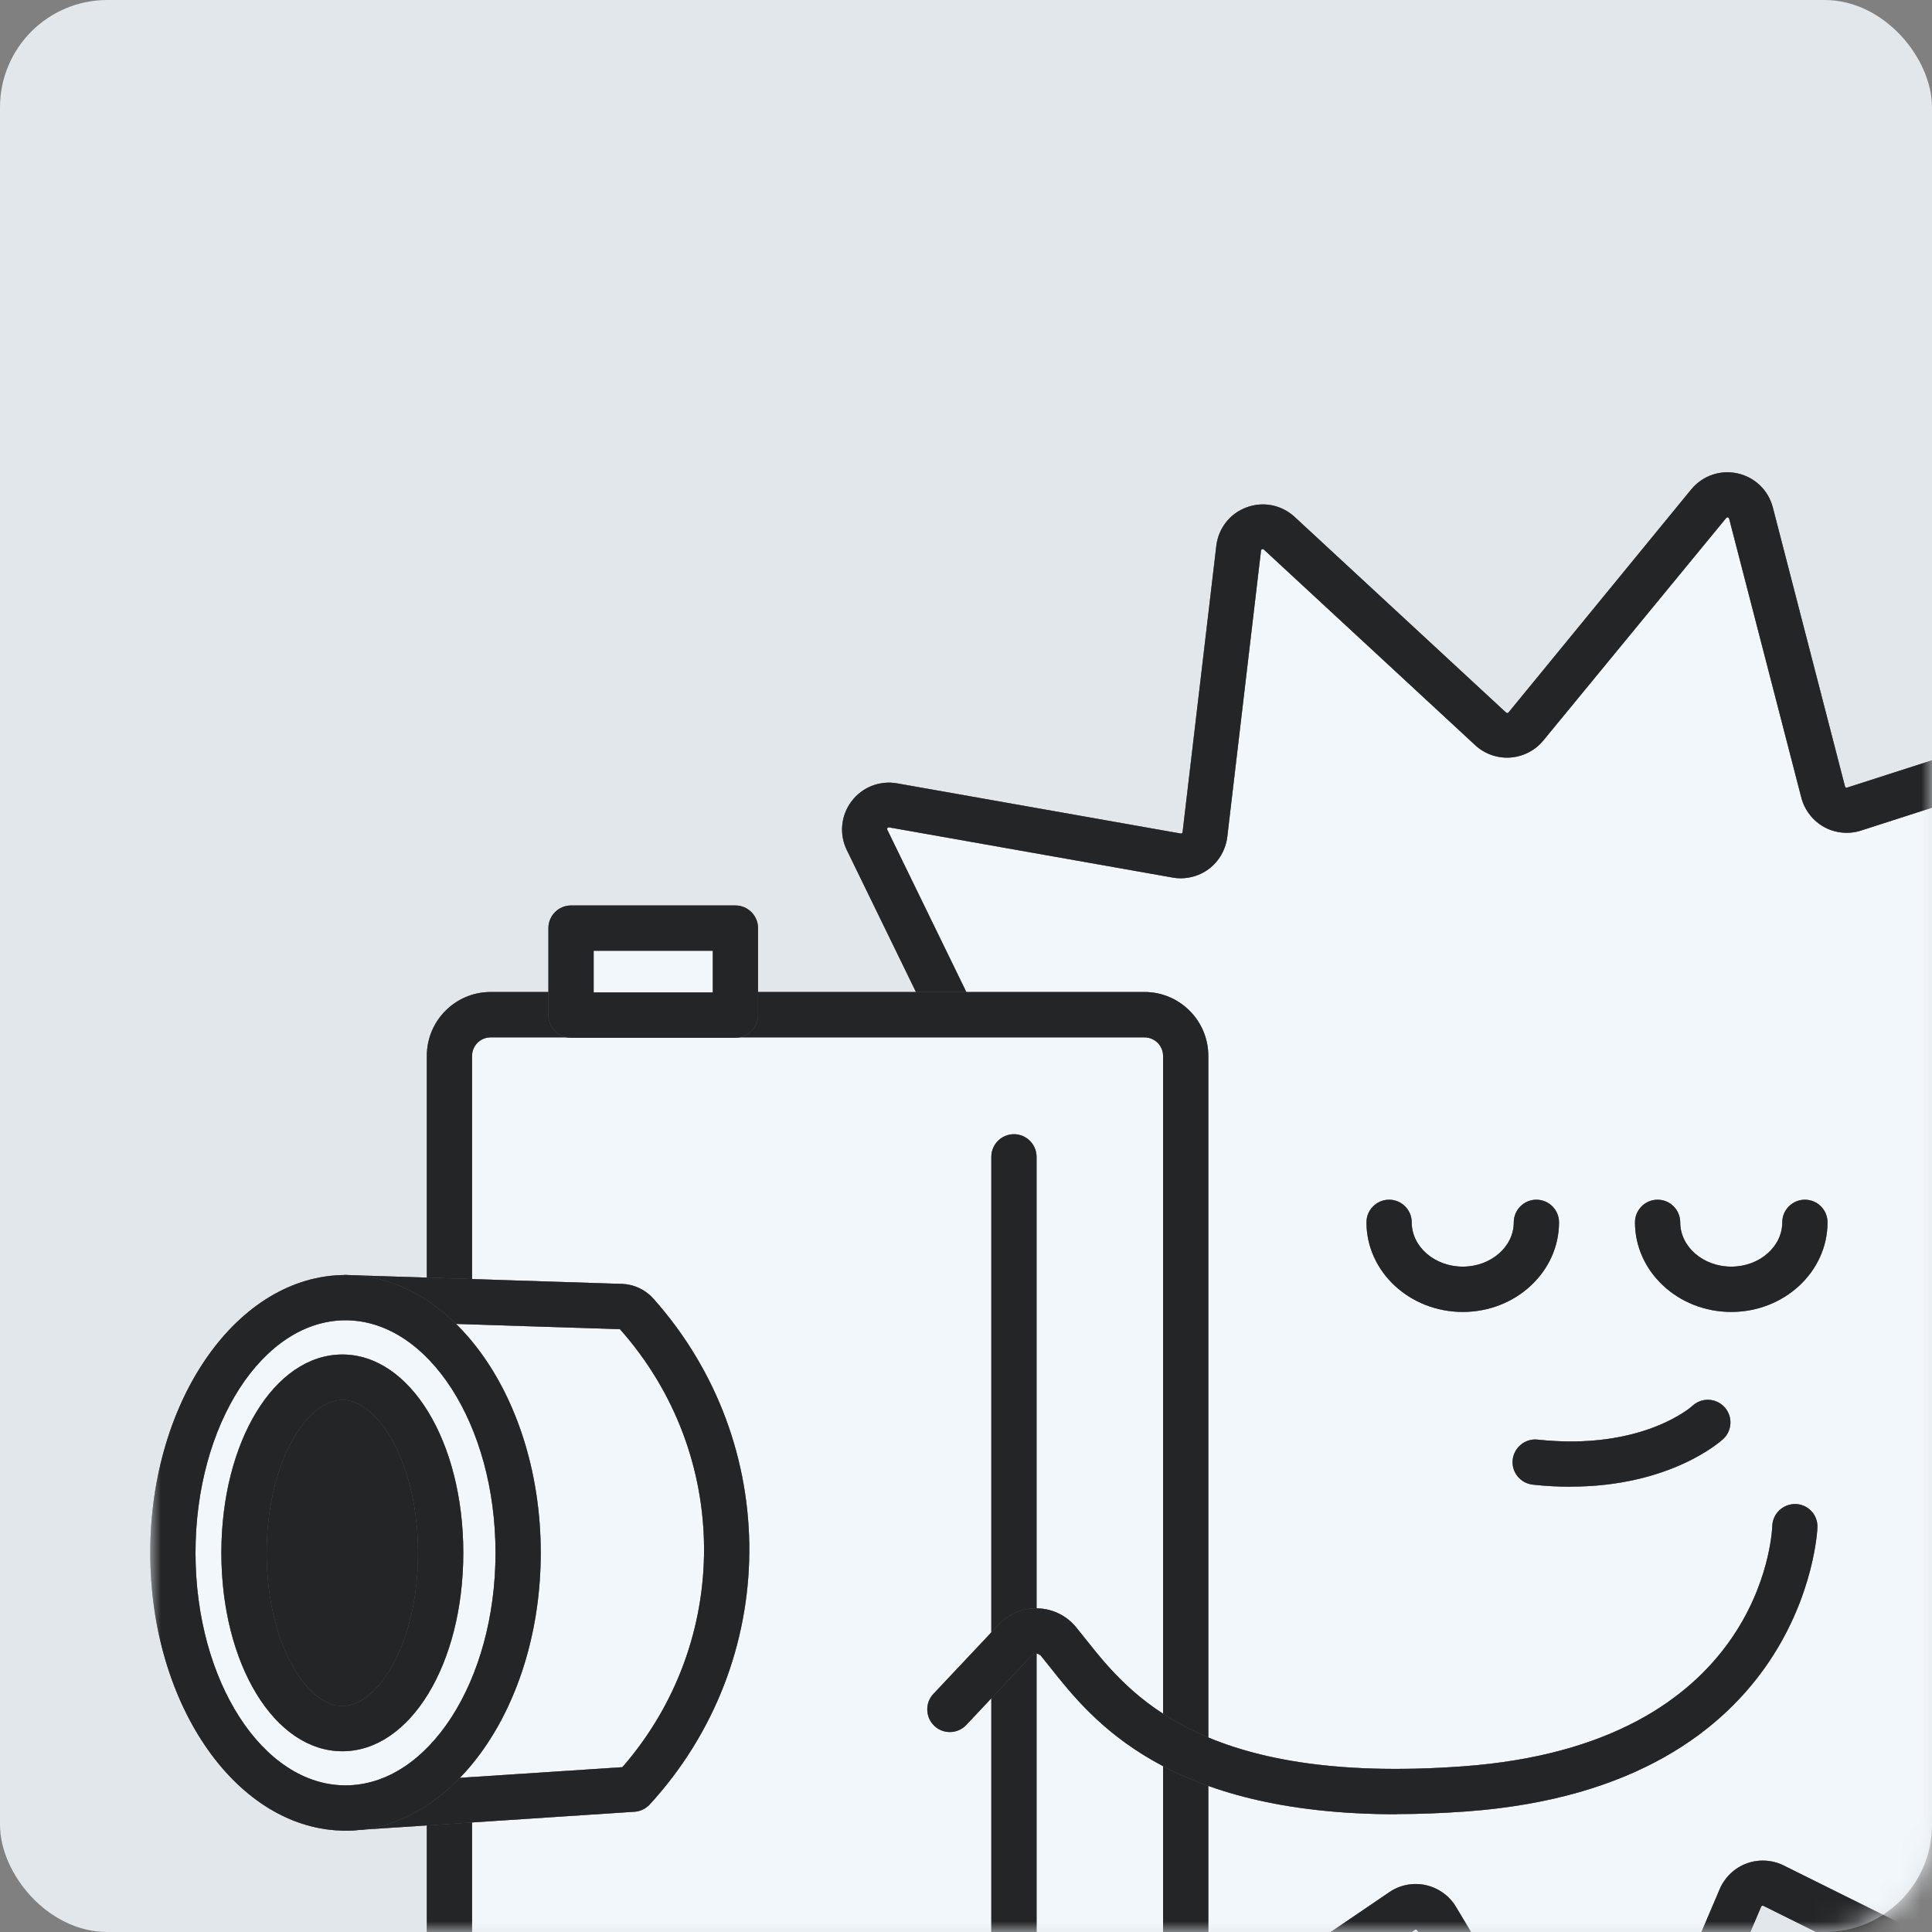 <svg width="90" height="90" viewBox="0 0 90 90" fill="none" xmlns="http://www.w3.org/2000/svg">
<rect x="0" y="0" width="90" height="90" fill="#808080" stroke="none"/>
<rect x="0.5" y="0.5" width="89" height="89" rx="4.5" fill="#E2E7EB" stroke="#E2E7EB"/>
<mask id="mask0_3126_7067" style="mask-type:alpha" maskUnits="userSpaceOnUse" x="7" y="18" width="83" height="72">
<rect x="7" y="18" width="83" height="72" rx="5" fill="#D9D9D9"/>
</mask>
<g mask="url(#mask0_3126_7067)">
<path d="M73.803 100.901L66.916 89.376C66.583 88.819 65.85 88.655 65.31 89.022L54.213 96.567C53.45 97.086 52.418 96.52 52.447 95.592L52.877 82.169C52.898 81.519 52.367 80.983 51.718 81L38.312 81.342C37.389 81.367 36.828 80.329 37.351 79.57L44.962 68.51C45.329 67.974 45.173 67.239 44.617 66.902L33.153 59.931C32.365 59.45 32.449 58.277 33.305 57.918L45.679 52.736C46.277 52.483 46.543 51.782 46.26 51.196L40.381 39.127C39.977 38.296 40.684 37.355 41.595 37.515L54.803 39.853C55.444 39.967 56.047 39.516 56.123 38.87L57.694 25.531C57.804 24.611 58.908 24.206 59.587 24.831L69.436 33.946C69.913 34.389 70.663 34.338 71.076 33.831L79.598 23.464C80.183 22.75 81.334 23.004 81.566 23.898L84.929 36.899C85.093 37.528 85.751 37.891 86.371 37.693L99.141 33.583C100.021 33.3 100.848 34.135 100.561 35.013L96.372 47.769C96.169 48.386 96.528 49.048 97.156 49.217L110.115 52.673C111.009 52.909 111.253 54.061 110.537 54.648L100.123 63.112C99.617 63.522 99.562 64.273 100 64.754L109.041 74.675C109.664 75.358 109.247 76.46 108.328 76.561L94.998 78.046C94.353 78.118 93.898 78.717 94.007 79.363L96.254 92.605C96.41 93.516 95.466 94.221 94.635 93.807L82.62 87.84C82.038 87.549 81.33 87.811 81.077 88.41L75.817 100.766C75.455 101.618 74.283 101.698 73.807 100.905L73.803 100.901Z" fill="#F2F7FB"/>
<path d="M74.775 102.51C74.008 102.51 73.3 102.113 72.904 101.447L66.017 89.922C66.013 89.914 66.001 89.893 65.967 89.889C65.937 89.88 65.916 89.897 65.908 89.901L54.811 97.446C54.128 97.91 53.256 97.953 52.531 97.552C51.806 97.155 51.376 96.391 51.401 95.564L51.831 82.141C51.831 82.141 51.831 82.107 51.81 82.086C51.789 82.061 51.764 82.065 51.755 82.065L38.349 82.407C37.523 82.432 36.764 81.989 36.372 81.263C35.98 80.538 36.027 79.66 36.494 78.981L44.106 67.92C44.106 67.92 44.123 67.895 44.119 67.861C44.11 67.828 44.089 67.815 44.085 67.811L32.621 60.84C31.917 60.409 31.517 59.633 31.576 58.806C31.639 57.983 32.149 57.27 32.912 56.953L45.286 51.771C45.286 51.771 45.316 51.759 45.328 51.729C45.341 51.7 45.328 51.674 45.328 51.67L39.449 39.602C39.086 38.859 39.171 37.985 39.668 37.327C40.165 36.669 40.979 36.348 41.792 36.492L55.001 38.829C55.001 38.829 55.034 38.834 55.06 38.817C55.085 38.796 55.089 38.77 55.089 38.766L56.661 25.427C56.758 24.605 57.298 23.917 58.073 23.634C58.849 23.347 59.704 23.52 60.311 24.081L70.16 33.196C70.16 33.196 70.19 33.217 70.219 33.217C70.253 33.217 70.27 33.196 70.274 33.188L78.784 22.799C79.31 22.161 80.136 21.874 80.941 22.052C81.746 22.229 82.379 22.837 82.585 23.638L85.948 36.639C85.948 36.639 85.957 36.673 85.986 36.686C86.016 36.703 86.037 36.694 86.045 36.69L98.815 32.58C99.599 32.327 100.451 32.533 101.032 33.12C101.614 33.707 101.816 34.559 101.559 35.344L97.37 48.1C97.37 48.1 97.361 48.13 97.374 48.159C97.391 48.189 97.416 48.193 97.42 48.197L110.38 51.653C111.177 51.864 111.779 52.501 111.952 53.307C112.125 54.118 111.834 54.94 111.194 55.464L100.779 63.928C100.779 63.928 100.754 63.95 100.75 63.983C100.746 64.017 100.762 64.034 100.771 64.043L109.811 73.963C110.367 74.575 110.532 75.436 110.241 76.208C109.95 76.98 109.259 77.52 108.437 77.609L95.106 79.094C95.106 79.094 95.073 79.094 95.052 79.124C95.031 79.149 95.035 79.175 95.039 79.183L97.285 92.42C97.424 93.235 97.096 94.049 96.434 94.543C95.772 95.037 94.9 95.113 94.158 94.746L82.142 88.779C82.142 88.779 82.113 88.762 82.084 88.779C82.054 88.791 82.041 88.812 82.041 88.821L76.781 101.176C76.457 101.936 75.745 102.442 74.919 102.501C74.868 102.501 74.817 102.506 74.767 102.506L74.775 102.51ZM74.712 100.362C74.712 100.362 74.729 100.4 74.784 100.4C74.83 100.4 74.843 100.37 74.851 100.354L80.111 88.002C80.347 87.45 80.802 87.015 81.363 86.808C81.923 86.601 82.555 86.635 83.091 86.901L95.106 92.868C95.106 92.868 95.149 92.889 95.187 92.859C95.225 92.83 95.22 92.804 95.216 92.783L92.97 79.542C92.869 78.951 93.02 78.339 93.379 77.858C93.737 77.377 94.285 77.069 94.883 77.001L108.214 75.516C108.214 75.516 108.26 75.512 108.277 75.465C108.294 75.423 108.277 75.402 108.26 75.385L99.224 65.465C98.82 65.022 98.613 64.427 98.659 63.827C98.706 63.228 98.996 62.671 99.46 62.291L109.874 53.826C109.874 53.826 109.912 53.797 109.9 53.751C109.887 53.704 109.862 53.696 109.845 53.691L96.885 50.235C96.308 50.079 95.81 49.691 95.528 49.164C95.241 48.636 95.187 48.007 95.372 47.438L99.561 34.681C99.561 34.681 99.578 34.635 99.544 34.601C99.511 34.567 99.485 34.576 99.464 34.58L86.694 38.69C86.125 38.876 85.497 38.812 84.975 38.526C84.452 38.239 84.064 37.736 83.913 37.158L80.549 24.157C80.549 24.157 80.537 24.111 80.49 24.102C80.444 24.094 80.427 24.115 80.415 24.128L71.893 34.496C71.513 34.96 70.953 35.247 70.354 35.289C69.752 35.331 69.162 35.12 68.723 34.715L58.874 25.6C58.874 25.6 58.84 25.567 58.794 25.584C58.752 25.6 58.747 25.626 58.743 25.647L57.171 38.986C57.099 39.581 56.783 40.129 56.307 40.483C55.831 40.838 55.211 40.986 54.626 40.88L41.417 38.542C41.417 38.542 41.371 38.534 41.341 38.572C41.312 38.61 41.324 38.635 41.333 38.652L47.212 50.721C47.473 51.261 47.503 51.89 47.292 52.451C47.081 53.012 46.643 53.468 46.091 53.696L33.717 58.877C33.717 58.877 33.675 58.894 33.671 58.941C33.671 58.987 33.692 59.004 33.709 59.013L45.172 65.984C45.682 66.296 46.049 66.811 46.175 67.393C46.302 67.98 46.175 68.6 45.838 69.094L38.227 80.154C38.227 80.154 38.201 80.192 38.222 80.234C38.243 80.276 38.269 80.272 38.294 80.276L51.701 79.934C52.295 79.917 52.885 80.154 53.306 80.58C53.728 81.006 53.96 81.593 53.939 82.192L53.509 95.615C53.509 95.615 53.509 95.661 53.547 95.686C53.589 95.712 53.61 95.695 53.627 95.686L64.724 88.142C65.217 87.804 65.836 87.686 66.422 87.817C67.008 87.948 67.518 88.315 67.826 88.829L74.712 100.354V100.362Z" fill="#ACB3B9"/>
<path d="M74.775 102.51C74.008 102.51 73.3 102.113 72.904 101.447L66.017 89.922C66.013 89.914 66.001 89.893 65.967 89.889C65.937 89.88 65.916 89.897 65.908 89.901L54.811 97.446C54.128 97.91 53.256 97.953 52.531 97.552C51.806 97.155 51.376 96.391 51.401 95.564L51.831 82.141C51.831 82.141 51.831 82.107 51.81 82.086C51.789 82.061 51.764 82.065 51.755 82.065L38.349 82.407C37.523 82.432 36.764 81.989 36.372 81.263C35.98 80.538 36.027 79.66 36.494 78.981L44.106 67.92C44.106 67.92 44.123 67.895 44.119 67.861C44.11 67.828 44.089 67.815 44.085 67.811L32.621 60.84C31.917 60.409 31.517 59.633 31.576 58.806C31.639 57.983 32.149 57.27 32.912 56.953L45.286 51.771C45.286 51.771 45.316 51.759 45.328 51.729C45.341 51.7 45.328 51.674 45.328 51.67L39.449 39.602C39.086 38.859 39.171 37.985 39.668 37.327C40.165 36.669 40.979 36.348 41.792 36.492L55.001 38.829C55.001 38.829 55.034 38.834 55.06 38.817C55.085 38.796 55.089 38.77 55.089 38.766L56.661 25.427C56.758 24.605 57.298 23.917 58.073 23.634C58.849 23.347 59.704 23.52 60.311 24.081L70.16 33.196C70.16 33.196 70.19 33.217 70.219 33.217C70.253 33.217 70.27 33.196 70.274 33.188L78.784 22.799C79.31 22.161 80.136 21.874 80.941 22.052C81.746 22.229 82.379 22.837 82.585 23.638L85.948 36.639C85.948 36.639 85.957 36.673 85.986 36.686C86.016 36.703 86.037 36.694 86.045 36.69L98.815 32.58C99.599 32.327 100.451 32.533 101.032 33.12C101.614 33.707 101.816 34.559 101.559 35.344L97.37 48.1C97.37 48.1 97.361 48.13 97.374 48.159C97.391 48.189 97.416 48.193 97.42 48.197L110.38 51.653C111.177 51.864 111.779 52.501 111.952 53.307C112.125 54.118 111.834 54.94 111.194 55.464L100.779 63.928C100.779 63.928 100.754 63.95 100.75 63.983C100.746 64.017 100.762 64.034 100.771 64.043L109.811 73.963C110.367 74.575 110.532 75.436 110.241 76.208C109.95 76.98 109.259 77.52 108.437 77.609L95.106 79.094C95.106 79.094 95.073 79.094 95.052 79.124C95.031 79.149 95.035 79.175 95.039 79.183L97.285 92.42C97.424 93.235 97.096 94.049 96.434 94.543C95.772 95.037 94.9 95.113 94.158 94.746L82.142 88.779C82.142 88.779 82.113 88.762 82.084 88.779C82.054 88.791 82.041 88.812 82.041 88.821L76.781 101.176C76.457 101.936 75.745 102.442 74.919 102.501C74.868 102.501 74.817 102.506 74.767 102.506L74.775 102.51ZM74.712 100.362C74.712 100.362 74.729 100.4 74.784 100.4C74.83 100.4 74.843 100.37 74.851 100.354L80.111 88.002C80.347 87.45 80.802 87.015 81.363 86.808C81.923 86.601 82.555 86.635 83.091 86.901L95.106 92.868C95.106 92.868 95.149 92.889 95.187 92.859C95.225 92.83 95.22 92.804 95.216 92.783L92.97 79.542C92.869 78.951 93.02 78.339 93.379 77.858C93.737 77.377 94.285 77.069 94.883 77.001L108.214 75.516C108.214 75.516 108.26 75.512 108.277 75.465C108.294 75.423 108.277 75.402 108.26 75.385L99.224 65.465C98.82 65.022 98.613 64.427 98.659 63.827C98.706 63.228 98.996 62.671 99.46 62.291L109.874 53.826C109.874 53.826 109.912 53.797 109.9 53.751C109.887 53.704 109.862 53.696 109.845 53.691L96.885 50.235C96.308 50.079 95.81 49.691 95.528 49.164C95.241 48.636 95.187 48.007 95.372 47.438L99.561 34.681C99.561 34.681 99.578 34.635 99.544 34.601C99.511 34.567 99.485 34.576 99.464 34.58L86.694 38.69C86.125 38.876 85.497 38.812 84.975 38.526C84.452 38.239 84.064 37.736 83.913 37.158L80.549 24.157C80.549 24.157 80.537 24.111 80.49 24.102C80.444 24.094 80.427 24.115 80.415 24.128L71.893 34.496C71.513 34.96 70.953 35.247 70.354 35.289C69.752 35.331 69.162 35.12 68.723 34.715L58.874 25.6C58.874 25.6 58.84 25.567 58.794 25.584C58.752 25.6 58.747 25.626 58.743 25.647L57.171 38.986C57.099 39.581 56.783 40.129 56.307 40.483C55.831 40.838 55.211 40.986 54.626 40.88L41.417 38.542C41.417 38.542 41.371 38.534 41.341 38.572C41.312 38.61 41.324 38.635 41.333 38.652L47.212 50.721C47.473 51.261 47.503 51.89 47.292 52.451C47.081 53.012 46.643 53.468 46.091 53.696L33.717 58.877C33.717 58.877 33.675 58.894 33.671 58.941C33.671 58.987 33.692 59.004 33.709 59.013L45.172 65.984C45.682 66.296 46.049 66.811 46.175 67.393C46.302 67.98 46.175 68.6 45.838 69.094L38.227 80.154C38.227 80.154 38.201 80.192 38.222 80.234C38.243 80.276 38.269 80.272 38.294 80.276L51.701 79.934C52.295 79.917 52.885 80.154 53.306 80.58C53.728 81.006 53.96 81.593 53.939 82.192L53.509 95.615C53.509 95.615 53.509 95.661 53.547 95.686C53.589 95.712 53.61 95.695 53.627 95.686L64.724 88.142C65.217 87.804 65.836 87.686 66.422 87.817C67.008 87.948 67.518 88.315 67.826 88.829L74.712 100.354V100.362Z" fill="black" fill-opacity="0.2"/>
<path d="M74.775 102.51C74.008 102.51 73.3 102.113 72.904 101.447L66.017 89.922C66.013 89.914 66.001 89.893 65.967 89.889C65.937 89.88 65.916 89.897 65.908 89.901L54.811 97.446C54.128 97.91 53.256 97.953 52.531 97.552C51.806 97.155 51.376 96.391 51.401 95.564L51.831 82.141C51.831 82.141 51.831 82.107 51.81 82.086C51.789 82.061 51.764 82.065 51.755 82.065L38.349 82.407C37.523 82.432 36.764 81.989 36.372 81.263C35.98 80.538 36.027 79.66 36.494 78.981L44.106 67.92C44.106 67.92 44.123 67.895 44.119 67.861C44.11 67.828 44.089 67.815 44.085 67.811L32.621 60.84C31.917 60.409 31.517 59.633 31.576 58.806C31.639 57.983 32.149 57.27 32.912 56.953L45.286 51.771C45.286 51.771 45.316 51.759 45.328 51.729C45.341 51.7 45.328 51.674 45.328 51.67L39.449 39.602C39.086 38.859 39.171 37.985 39.668 37.327C40.165 36.669 40.979 36.348 41.792 36.492L55.001 38.829C55.001 38.829 55.034 38.834 55.06 38.817C55.085 38.796 55.089 38.77 55.089 38.766L56.661 25.427C56.758 24.605 57.298 23.917 58.073 23.634C58.849 23.347 59.704 23.52 60.311 24.081L70.16 33.196C70.16 33.196 70.19 33.217 70.219 33.217C70.253 33.217 70.27 33.196 70.274 33.188L78.784 22.799C79.31 22.161 80.136 21.874 80.941 22.052C81.746 22.229 82.379 22.837 82.585 23.638L85.948 36.639C85.948 36.639 85.957 36.673 85.986 36.686C86.016 36.703 86.037 36.694 86.045 36.69L98.815 32.58C99.599 32.327 100.451 32.533 101.032 33.12C101.614 33.707 101.816 34.559 101.559 35.344L97.37 48.1C97.37 48.1 97.361 48.13 97.374 48.159C97.391 48.189 97.416 48.193 97.42 48.197L110.38 51.653C111.177 51.864 111.779 52.501 111.952 53.307C112.125 54.118 111.834 54.94 111.194 55.464L100.779 63.928C100.779 63.928 100.754 63.95 100.75 63.983C100.746 64.017 100.762 64.034 100.771 64.043L109.811 73.963C110.367 74.575 110.532 75.436 110.241 76.208C109.95 76.98 109.259 77.52 108.437 77.609L95.106 79.094C95.106 79.094 95.073 79.094 95.052 79.124C95.031 79.149 95.035 79.175 95.039 79.183L97.285 92.42C97.424 93.235 97.096 94.049 96.434 94.543C95.772 95.037 94.9 95.113 94.158 94.746L82.142 88.779C82.142 88.779 82.113 88.762 82.084 88.779C82.054 88.791 82.041 88.812 82.041 88.821L76.781 101.176C76.457 101.936 75.745 102.442 74.919 102.501C74.868 102.501 74.817 102.506 74.767 102.506L74.775 102.51ZM74.712 100.362C74.712 100.362 74.729 100.4 74.784 100.4C74.83 100.4 74.843 100.37 74.851 100.354L80.111 88.002C80.347 87.45 80.802 87.015 81.363 86.808C81.923 86.601 82.555 86.635 83.091 86.901L95.106 92.868C95.106 92.868 95.149 92.889 95.187 92.859C95.225 92.83 95.22 92.804 95.216 92.783L92.97 79.542C92.869 78.951 93.02 78.339 93.379 77.858C93.737 77.377 94.285 77.069 94.883 77.001L108.214 75.516C108.214 75.516 108.26 75.512 108.277 75.465C108.294 75.423 108.277 75.402 108.26 75.385L99.224 65.465C98.82 65.022 98.613 64.427 98.659 63.827C98.706 63.228 98.996 62.671 99.46 62.291L109.874 53.826C109.874 53.826 109.912 53.797 109.9 53.751C109.887 53.704 109.862 53.696 109.845 53.691L96.885 50.235C96.308 50.079 95.81 49.691 95.528 49.164C95.241 48.636 95.187 48.007 95.372 47.438L99.561 34.681C99.561 34.681 99.578 34.635 99.544 34.601C99.511 34.567 99.485 34.576 99.464 34.58L86.694 38.69C86.125 38.876 85.497 38.812 84.975 38.526C84.452 38.239 84.064 37.736 83.913 37.158L80.549 24.157C80.549 24.157 80.537 24.111 80.49 24.102C80.444 24.094 80.427 24.115 80.415 24.128L71.893 34.496C71.513 34.96 70.953 35.247 70.354 35.289C69.752 35.331 69.162 35.12 68.723 34.715L58.874 25.6C58.874 25.6 58.84 25.567 58.794 25.584C58.752 25.6 58.747 25.626 58.743 25.647L57.171 38.986C57.099 39.581 56.783 40.129 56.307 40.483C55.831 40.838 55.211 40.986 54.626 40.88L41.417 38.542C41.417 38.542 41.371 38.534 41.341 38.572C41.312 38.61 41.324 38.635 41.333 38.652L47.212 50.721C47.473 51.261 47.503 51.89 47.292 52.451C47.081 53.012 46.643 53.468 46.091 53.696L33.717 58.877C33.717 58.877 33.675 58.894 33.671 58.941C33.671 58.987 33.692 59.004 33.709 59.013L45.172 65.984C45.682 66.296 46.049 66.811 46.175 67.393C46.302 67.98 46.175 68.6 45.838 69.094L38.227 80.154C38.227 80.154 38.201 80.192 38.222 80.234C38.243 80.276 38.269 80.272 38.294 80.276L51.701 79.934C52.295 79.917 52.885 80.154 53.306 80.58C53.728 81.006 53.96 81.593 53.939 82.192L53.509 95.615C53.509 95.615 53.509 95.661 53.547 95.686C53.589 95.712 53.61 95.695 53.627 95.686L64.724 88.142C65.217 87.804 65.836 87.686 66.422 87.817C67.008 87.948 67.518 88.315 67.826 88.829L74.712 100.354V100.362Z" fill="black" fill-opacity="0.2"/>
<path d="M74.775 102.51C74.008 102.51 73.3 102.113 72.904 101.447L66.017 89.922C66.013 89.914 66.001 89.893 65.967 89.889C65.937 89.88 65.916 89.897 65.908 89.901L54.811 97.446C54.128 97.91 53.256 97.953 52.531 97.552C51.806 97.155 51.376 96.391 51.401 95.564L51.831 82.141C51.831 82.141 51.831 82.107 51.81 82.086C51.789 82.061 51.764 82.065 51.755 82.065L38.349 82.407C37.523 82.432 36.764 81.989 36.372 81.263C35.98 80.538 36.027 79.66 36.494 78.981L44.106 67.92C44.106 67.92 44.123 67.895 44.119 67.861C44.11 67.828 44.089 67.815 44.085 67.811L32.621 60.84C31.917 60.409 31.517 59.633 31.576 58.806C31.639 57.983 32.149 57.27 32.912 56.953L45.286 51.771C45.286 51.771 45.316 51.759 45.328 51.729C45.341 51.7 45.328 51.674 45.328 51.67L39.449 39.602C39.086 38.859 39.171 37.985 39.668 37.327C40.165 36.669 40.979 36.348 41.792 36.492L55.001 38.829C55.001 38.829 55.034 38.834 55.06 38.817C55.085 38.796 55.089 38.77 55.089 38.766L56.661 25.427C56.758 24.605 57.298 23.917 58.073 23.634C58.849 23.347 59.704 23.52 60.311 24.081L70.16 33.196C70.16 33.196 70.19 33.217 70.219 33.217C70.253 33.217 70.27 33.196 70.274 33.188L78.784 22.799C79.31 22.161 80.136 21.874 80.941 22.052C81.746 22.229 82.379 22.837 82.585 23.638L85.948 36.639C85.948 36.639 85.957 36.673 85.986 36.686C86.016 36.703 86.037 36.694 86.045 36.69L98.815 32.58C99.599 32.327 100.451 32.533 101.032 33.12C101.614 33.707 101.816 34.559 101.559 35.344L97.37 48.1C97.37 48.1 97.361 48.13 97.374 48.159C97.391 48.189 97.416 48.193 97.42 48.197L110.38 51.653C111.177 51.864 111.779 52.501 111.952 53.307C112.125 54.118 111.834 54.94 111.194 55.464L100.779 63.928C100.779 63.928 100.754 63.95 100.75 63.983C100.746 64.017 100.762 64.034 100.771 64.043L109.811 73.963C110.367 74.575 110.532 75.436 110.241 76.208C109.95 76.98 109.259 77.52 108.437 77.609L95.106 79.094C95.106 79.094 95.073 79.094 95.052 79.124C95.031 79.149 95.035 79.175 95.039 79.183L97.285 92.42C97.424 93.235 97.096 94.049 96.434 94.543C95.772 95.037 94.9 95.113 94.158 94.746L82.142 88.779C82.142 88.779 82.113 88.762 82.084 88.779C82.054 88.791 82.041 88.812 82.041 88.821L76.781 101.176C76.457 101.936 75.745 102.442 74.919 102.501C74.868 102.501 74.817 102.506 74.767 102.506L74.775 102.51ZM74.712 100.362C74.712 100.362 74.729 100.4 74.784 100.4C74.83 100.4 74.843 100.37 74.851 100.354L80.111 88.002C80.347 87.45 80.802 87.015 81.363 86.808C81.923 86.601 82.555 86.635 83.091 86.901L95.106 92.868C95.106 92.868 95.149 92.889 95.187 92.859C95.225 92.83 95.22 92.804 95.216 92.783L92.97 79.542C92.869 78.951 93.02 78.339 93.379 77.858C93.737 77.377 94.285 77.069 94.883 77.001L108.214 75.516C108.214 75.516 108.26 75.512 108.277 75.465C108.294 75.423 108.277 75.402 108.26 75.385L99.224 65.465C98.82 65.022 98.613 64.427 98.659 63.827C98.706 63.228 98.996 62.671 99.46 62.291L109.874 53.826C109.874 53.826 109.912 53.797 109.9 53.751C109.887 53.704 109.862 53.696 109.845 53.691L96.885 50.235C96.308 50.079 95.81 49.691 95.528 49.164C95.241 48.636 95.187 48.007 95.372 47.438L99.561 34.681C99.561 34.681 99.578 34.635 99.544 34.601C99.511 34.567 99.485 34.576 99.464 34.58L86.694 38.69C86.125 38.876 85.497 38.812 84.975 38.526C84.452 38.239 84.064 37.736 83.913 37.158L80.549 24.157C80.549 24.157 80.537 24.111 80.49 24.102C80.444 24.094 80.427 24.115 80.415 24.128L71.893 34.496C71.513 34.96 70.953 35.247 70.354 35.289C69.752 35.331 69.162 35.12 68.723 34.715L58.874 25.6C58.874 25.6 58.84 25.567 58.794 25.584C58.752 25.6 58.747 25.626 58.743 25.647L57.171 38.986C57.099 39.581 56.783 40.129 56.307 40.483C55.831 40.838 55.211 40.986 54.626 40.88L41.417 38.542C41.417 38.542 41.371 38.534 41.341 38.572C41.312 38.61 41.324 38.635 41.333 38.652L47.212 50.721C47.473 51.261 47.503 51.89 47.292 52.451C47.081 53.012 46.643 53.468 46.091 53.696L33.717 58.877C33.717 58.877 33.675 58.894 33.671 58.941C33.671 58.987 33.692 59.004 33.709 59.013L45.172 65.984C45.682 66.296 46.049 66.811 46.175 67.393C46.302 67.98 46.175 68.6 45.838 69.094L38.227 80.154C38.227 80.154 38.201 80.192 38.222 80.234C38.243 80.276 38.269 80.272 38.294 80.276L51.701 79.934C52.295 79.917 52.885 80.154 53.306 80.58C53.728 81.006 53.96 81.593 53.939 82.192L53.509 95.615C53.509 95.615 53.509 95.661 53.547 95.686C53.589 95.712 53.61 95.695 53.627 95.686L64.724 88.142C65.217 87.804 65.836 87.686 66.422 87.817C67.008 87.948 67.518 88.315 67.826 88.829L74.712 100.354V100.362Z" fill="black" fill-opacity="0.2"/>
<path d="M74.775 102.51C74.008 102.51 73.3 102.113 72.904 101.447L66.017 89.922C66.013 89.914 66.001 89.893 65.967 89.889C65.937 89.88 65.916 89.897 65.908 89.901L54.811 97.446C54.128 97.91 53.256 97.953 52.531 97.552C51.806 97.155 51.376 96.391 51.401 95.564L51.831 82.141C51.831 82.141 51.831 82.107 51.81 82.086C51.789 82.061 51.764 82.065 51.755 82.065L38.349 82.407C37.523 82.432 36.764 81.989 36.372 81.263C35.98 80.538 36.027 79.66 36.494 78.981L44.106 67.92C44.106 67.92 44.123 67.895 44.119 67.861C44.11 67.828 44.089 67.815 44.085 67.811L32.621 60.84C31.917 60.409 31.517 59.633 31.576 58.806C31.639 57.983 32.149 57.27 32.912 56.953L45.286 51.771C45.286 51.771 45.316 51.759 45.328 51.729C45.341 51.7 45.328 51.674 45.328 51.67L39.449 39.602C39.086 38.859 39.171 37.985 39.668 37.327C40.165 36.669 40.979 36.348 41.792 36.492L55.001 38.829C55.001 38.829 55.034 38.834 55.06 38.817C55.085 38.796 55.089 38.77 55.089 38.766L56.661 25.427C56.758 24.605 57.298 23.917 58.073 23.634C58.849 23.347 59.704 23.52 60.311 24.081L70.16 33.196C70.16 33.196 70.19 33.217 70.219 33.217C70.253 33.217 70.27 33.196 70.274 33.188L78.784 22.799C79.31 22.161 80.136 21.874 80.941 22.052C81.746 22.229 82.379 22.837 82.585 23.638L85.948 36.639C85.948 36.639 85.957 36.673 85.986 36.686C86.016 36.703 86.037 36.694 86.045 36.69L98.815 32.58C99.599 32.327 100.451 32.533 101.032 33.12C101.614 33.707 101.816 34.559 101.559 35.344L97.37 48.1C97.37 48.1 97.361 48.13 97.374 48.159C97.391 48.189 97.416 48.193 97.42 48.197L110.38 51.653C111.177 51.864 111.779 52.501 111.952 53.307C112.125 54.118 111.834 54.94 111.194 55.464L100.779 63.928C100.779 63.928 100.754 63.95 100.75 63.983C100.746 64.017 100.762 64.034 100.771 64.043L109.811 73.963C110.367 74.575 110.532 75.436 110.241 76.208C109.95 76.98 109.259 77.52 108.437 77.609L95.106 79.094C95.106 79.094 95.073 79.094 95.052 79.124C95.031 79.149 95.035 79.175 95.039 79.183L97.285 92.42C97.424 93.235 97.096 94.049 96.434 94.543C95.772 95.037 94.9 95.113 94.158 94.746L82.142 88.779C82.142 88.779 82.113 88.762 82.084 88.779C82.054 88.791 82.041 88.812 82.041 88.821L76.781 101.176C76.457 101.936 75.745 102.442 74.919 102.501C74.868 102.501 74.817 102.506 74.767 102.506L74.775 102.51ZM74.712 100.362C74.712 100.362 74.729 100.4 74.784 100.4C74.83 100.4 74.843 100.37 74.851 100.354L80.111 88.002C80.347 87.45 80.802 87.015 81.363 86.808C81.923 86.601 82.555 86.635 83.091 86.901L95.106 92.868C95.106 92.868 95.149 92.889 95.187 92.859C95.225 92.83 95.22 92.804 95.216 92.783L92.97 79.542C92.869 78.951 93.02 78.339 93.379 77.858C93.737 77.377 94.285 77.069 94.883 77.001L108.214 75.516C108.214 75.516 108.26 75.512 108.277 75.465C108.294 75.423 108.277 75.402 108.26 75.385L99.224 65.465C98.82 65.022 98.613 64.427 98.659 63.827C98.706 63.228 98.996 62.671 99.46 62.291L109.874 53.826C109.874 53.826 109.912 53.797 109.9 53.751C109.887 53.704 109.862 53.696 109.845 53.691L96.885 50.235C96.308 50.079 95.81 49.691 95.528 49.164C95.241 48.636 95.187 48.007 95.372 47.438L99.561 34.681C99.561 34.681 99.578 34.635 99.544 34.601C99.511 34.567 99.485 34.576 99.464 34.58L86.694 38.69C86.125 38.876 85.497 38.812 84.975 38.526C84.452 38.239 84.064 37.736 83.913 37.158L80.549 24.157C80.549 24.157 80.537 24.111 80.49 24.102C80.444 24.094 80.427 24.115 80.415 24.128L71.893 34.496C71.513 34.96 70.953 35.247 70.354 35.289C69.752 35.331 69.162 35.12 68.723 34.715L58.874 25.6C58.874 25.6 58.84 25.567 58.794 25.584C58.752 25.6 58.747 25.626 58.743 25.647L57.171 38.986C57.099 39.581 56.783 40.129 56.307 40.483C55.831 40.838 55.211 40.986 54.626 40.88L41.417 38.542C41.417 38.542 41.371 38.534 41.341 38.572C41.312 38.61 41.324 38.635 41.333 38.652L47.212 50.721C47.473 51.261 47.503 51.89 47.292 52.451C47.081 53.012 46.643 53.468 46.091 53.696L33.717 58.877C33.717 58.877 33.675 58.894 33.671 58.941C33.671 58.987 33.692 59.004 33.709 59.013L45.172 65.984C45.682 66.296 46.049 66.811 46.175 67.393C46.302 67.98 46.175 68.6 45.838 69.094L38.227 80.154C38.227 80.154 38.201 80.192 38.222 80.234C38.243 80.276 38.269 80.272 38.294 80.276L51.701 79.934C52.295 79.917 52.885 80.154 53.306 80.58C53.728 81.006 53.96 81.593 53.939 82.192L53.509 95.615C53.509 95.615 53.509 95.661 53.547 95.686C53.589 95.712 53.61 95.695 53.627 95.686L64.724 88.142C65.217 87.804 65.836 87.686 66.422 87.817C67.008 87.948 67.518 88.315 67.826 88.829L74.712 100.354V100.362Z" fill="black" fill-opacity="0.2"/>
<path d="M74.775 102.51C74.008 102.51 73.3 102.113 72.904 101.447L66.017 89.922C66.013 89.914 66.001 89.893 65.967 89.889C65.937 89.88 65.916 89.897 65.908 89.901L54.811 97.446C54.128 97.91 53.256 97.953 52.531 97.552C51.806 97.155 51.376 96.391 51.401 95.564L51.831 82.141C51.831 82.141 51.831 82.107 51.81 82.086C51.789 82.061 51.764 82.065 51.755 82.065L38.349 82.407C37.523 82.432 36.764 81.989 36.372 81.263C35.98 80.538 36.027 79.66 36.494 78.981L44.106 67.92C44.106 67.92 44.123 67.895 44.119 67.861C44.11 67.828 44.089 67.815 44.085 67.811L32.621 60.84C31.917 60.409 31.517 59.633 31.576 58.806C31.639 57.983 32.149 57.27 32.912 56.953L45.286 51.771C45.286 51.771 45.316 51.759 45.328 51.729C45.341 51.7 45.328 51.674 45.328 51.67L39.449 39.602C39.086 38.859 39.171 37.985 39.668 37.327C40.165 36.669 40.979 36.348 41.792 36.492L55.001 38.829C55.001 38.829 55.034 38.834 55.06 38.817C55.085 38.796 55.089 38.77 55.089 38.766L56.661 25.427C56.758 24.605 57.298 23.917 58.073 23.634C58.849 23.347 59.704 23.52 60.311 24.081L70.16 33.196C70.16 33.196 70.19 33.217 70.219 33.217C70.253 33.217 70.27 33.196 70.274 33.188L78.784 22.799C79.31 22.161 80.136 21.874 80.941 22.052C81.746 22.229 82.379 22.837 82.585 23.638L85.948 36.639C85.948 36.639 85.957 36.673 85.986 36.686C86.016 36.703 86.037 36.694 86.045 36.69L98.815 32.58C99.599 32.327 100.451 32.533 101.032 33.12C101.614 33.707 101.816 34.559 101.559 35.344L97.37 48.1C97.37 48.1 97.361 48.13 97.374 48.159C97.391 48.189 97.416 48.193 97.42 48.197L110.38 51.653C111.177 51.864 111.779 52.501 111.952 53.307C112.125 54.118 111.834 54.94 111.194 55.464L100.779 63.928C100.779 63.928 100.754 63.95 100.75 63.983C100.746 64.017 100.762 64.034 100.771 64.043L109.811 73.963C110.367 74.575 110.532 75.436 110.241 76.208C109.95 76.98 109.259 77.52 108.437 77.609L95.106 79.094C95.106 79.094 95.073 79.094 95.052 79.124C95.031 79.149 95.035 79.175 95.039 79.183L97.285 92.42C97.424 93.235 97.096 94.049 96.434 94.543C95.772 95.037 94.9 95.113 94.158 94.746L82.142 88.779C82.142 88.779 82.113 88.762 82.084 88.779C82.054 88.791 82.041 88.812 82.041 88.821L76.781 101.176C76.457 101.936 75.745 102.442 74.919 102.501C74.868 102.501 74.817 102.506 74.767 102.506L74.775 102.51ZM74.712 100.362C74.712 100.362 74.729 100.4 74.784 100.4C74.83 100.4 74.843 100.37 74.851 100.354L80.111 88.002C80.347 87.45 80.802 87.015 81.363 86.808C81.923 86.601 82.555 86.635 83.091 86.901L95.106 92.868C95.106 92.868 95.149 92.889 95.187 92.859C95.225 92.83 95.22 92.804 95.216 92.783L92.97 79.542C92.869 78.951 93.02 78.339 93.379 77.858C93.737 77.377 94.285 77.069 94.883 77.001L108.214 75.516C108.214 75.516 108.26 75.512 108.277 75.465C108.294 75.423 108.277 75.402 108.26 75.385L99.224 65.465C98.82 65.022 98.613 64.427 98.659 63.827C98.706 63.228 98.996 62.671 99.46 62.291L109.874 53.826C109.874 53.826 109.912 53.797 109.9 53.751C109.887 53.704 109.862 53.696 109.845 53.691L96.885 50.235C96.308 50.079 95.81 49.691 95.528 49.164C95.241 48.636 95.187 48.007 95.372 47.438L99.561 34.681C99.561 34.681 99.578 34.635 99.544 34.601C99.511 34.567 99.485 34.576 99.464 34.58L86.694 38.69C86.125 38.876 85.497 38.812 84.975 38.526C84.452 38.239 84.064 37.736 83.913 37.158L80.549 24.157C80.549 24.157 80.537 24.111 80.49 24.102C80.444 24.094 80.427 24.115 80.415 24.128L71.893 34.496C71.513 34.96 70.953 35.247 70.354 35.289C69.752 35.331 69.162 35.12 68.723 34.715L58.874 25.6C58.874 25.6 58.84 25.567 58.794 25.584C58.752 25.6 58.747 25.626 58.743 25.647L57.171 38.986C57.099 39.581 56.783 40.129 56.307 40.483C55.831 40.838 55.211 40.986 54.626 40.88L41.417 38.542C41.417 38.542 41.371 38.534 41.341 38.572C41.312 38.61 41.324 38.635 41.333 38.652L47.212 50.721C47.473 51.261 47.503 51.89 47.292 52.451C47.081 53.012 46.643 53.468 46.091 53.696L33.717 58.877C33.717 58.877 33.675 58.894 33.671 58.941C33.671 58.987 33.692 59.004 33.709 59.013L45.172 65.984C45.682 66.296 46.049 66.811 46.175 67.393C46.302 67.98 46.175 68.6 45.838 69.094L38.227 80.154C38.227 80.154 38.201 80.192 38.222 80.234C38.243 80.276 38.269 80.272 38.294 80.276L51.701 79.934C52.295 79.917 52.885 80.154 53.306 80.58C53.728 81.006 53.96 81.593 53.939 82.192L53.509 95.615C53.509 95.615 53.509 95.661 53.547 95.686C53.589 95.712 53.61 95.695 53.627 95.686L64.724 88.142C65.217 87.804 65.836 87.686 66.422 87.817C67.008 87.948 67.518 88.315 67.826 88.829L74.712 100.354V100.362Z" fill="black" fill-opacity="0.2"/>
<path d="M74.775 102.51C74.008 102.51 73.3 102.113 72.904 101.447L66.017 89.922C66.013 89.914 66.001 89.893 65.967 89.889C65.937 89.88 65.916 89.897 65.908 89.901L54.811 97.446C54.128 97.91 53.256 97.953 52.531 97.552C51.806 97.155 51.376 96.391 51.401 95.564L51.831 82.141C51.831 82.141 51.831 82.107 51.81 82.086C51.789 82.061 51.764 82.065 51.755 82.065L38.349 82.407C37.523 82.432 36.764 81.989 36.372 81.263C35.98 80.538 36.027 79.66 36.494 78.981L44.106 67.92C44.106 67.92 44.123 67.895 44.119 67.861C44.11 67.828 44.089 67.815 44.085 67.811L32.621 60.84C31.917 60.409 31.517 59.633 31.576 58.806C31.639 57.983 32.149 57.27 32.912 56.953L45.286 51.771C45.286 51.771 45.316 51.759 45.328 51.729C45.341 51.7 45.328 51.674 45.328 51.67L39.449 39.602C39.086 38.859 39.171 37.985 39.668 37.327C40.165 36.669 40.979 36.348 41.792 36.492L55.001 38.829C55.001 38.829 55.034 38.834 55.06 38.817C55.085 38.796 55.089 38.77 55.089 38.766L56.661 25.427C56.758 24.605 57.298 23.917 58.073 23.634C58.849 23.347 59.704 23.52 60.311 24.081L70.16 33.196C70.16 33.196 70.19 33.217 70.219 33.217C70.253 33.217 70.27 33.196 70.274 33.188L78.784 22.799C79.31 22.161 80.136 21.874 80.941 22.052C81.746 22.229 82.379 22.837 82.585 23.638L85.948 36.639C85.948 36.639 85.957 36.673 85.986 36.686C86.016 36.703 86.037 36.694 86.045 36.69L98.815 32.58C99.599 32.327 100.451 32.533 101.032 33.12C101.614 33.707 101.816 34.559 101.559 35.344L97.37 48.1C97.37 48.1 97.361 48.13 97.374 48.159C97.391 48.189 97.416 48.193 97.42 48.197L110.38 51.653C111.177 51.864 111.779 52.501 111.952 53.307C112.125 54.118 111.834 54.94 111.194 55.464L100.779 63.928C100.779 63.928 100.754 63.95 100.75 63.983C100.746 64.017 100.762 64.034 100.771 64.043L109.811 73.963C110.367 74.575 110.532 75.436 110.241 76.208C109.95 76.98 109.259 77.52 108.437 77.609L95.106 79.094C95.106 79.094 95.073 79.094 95.052 79.124C95.031 79.149 95.035 79.175 95.039 79.183L97.285 92.42C97.424 93.235 97.096 94.049 96.434 94.543C95.772 95.037 94.9 95.113 94.158 94.746L82.142 88.779C82.142 88.779 82.113 88.762 82.084 88.779C82.054 88.791 82.041 88.812 82.041 88.821L76.781 101.176C76.457 101.936 75.745 102.442 74.919 102.501C74.868 102.501 74.817 102.506 74.767 102.506L74.775 102.51ZM74.712 100.362C74.712 100.362 74.729 100.4 74.784 100.4C74.83 100.4 74.843 100.37 74.851 100.354L80.111 88.002C80.347 87.45 80.802 87.015 81.363 86.808C81.923 86.601 82.555 86.635 83.091 86.901L95.106 92.868C95.106 92.868 95.149 92.889 95.187 92.859C95.225 92.83 95.22 92.804 95.216 92.783L92.97 79.542C92.869 78.951 93.02 78.339 93.379 77.858C93.737 77.377 94.285 77.069 94.883 77.001L108.214 75.516C108.214 75.516 108.26 75.512 108.277 75.465C108.294 75.423 108.277 75.402 108.26 75.385L99.224 65.465C98.82 65.022 98.613 64.427 98.659 63.827C98.706 63.228 98.996 62.671 99.46 62.291L109.874 53.826C109.874 53.826 109.912 53.797 109.9 53.751C109.887 53.704 109.862 53.696 109.845 53.691L96.885 50.235C96.308 50.079 95.81 49.691 95.528 49.164C95.241 48.636 95.187 48.007 95.372 47.438L99.561 34.681C99.561 34.681 99.578 34.635 99.544 34.601C99.511 34.567 99.485 34.576 99.464 34.58L86.694 38.69C86.125 38.876 85.497 38.812 84.975 38.526C84.452 38.239 84.064 37.736 83.913 37.158L80.549 24.157C80.549 24.157 80.537 24.111 80.49 24.102C80.444 24.094 80.427 24.115 80.415 24.128L71.893 34.496C71.513 34.96 70.953 35.247 70.354 35.289C69.752 35.331 69.162 35.12 68.723 34.715L58.874 25.6C58.874 25.6 58.84 25.567 58.794 25.584C58.752 25.6 58.747 25.626 58.743 25.647L57.171 38.986C57.099 39.581 56.783 40.129 56.307 40.483C55.831 40.838 55.211 40.986 54.626 40.88L41.417 38.542C41.417 38.542 41.371 38.534 41.341 38.572C41.312 38.61 41.324 38.635 41.333 38.652L47.212 50.721C47.473 51.261 47.503 51.89 47.292 52.451C47.081 53.012 46.643 53.468 46.091 53.696L33.717 58.877C33.717 58.877 33.675 58.894 33.671 58.941C33.671 58.987 33.692 59.004 33.709 59.013L45.172 65.984C45.682 66.296 46.049 66.811 46.175 67.393C46.302 67.98 46.175 68.6 45.838 69.094L38.227 80.154C38.227 80.154 38.201 80.192 38.222 80.234C38.243 80.276 38.269 80.272 38.294 80.276L51.701 79.934C52.295 79.917 52.885 80.154 53.306 80.58C53.728 81.006 53.96 81.593 53.939 82.192L53.509 95.615C53.509 95.615 53.509 95.661 53.547 95.686C53.589 95.712 53.61 95.695 53.627 95.686L64.724 88.142C65.217 87.804 65.836 87.686 66.422 87.817C67.008 87.948 67.518 88.315 67.826 88.829L74.712 100.354V100.362Z" fill="black" fill-opacity="0.2"/>
<path d="M74.775 102.51C74.008 102.51 73.3 102.113 72.904 101.447L66.017 89.922C66.013 89.914 66.001 89.893 65.967 89.889C65.937 89.88 65.916 89.897 65.908 89.901L54.811 97.446C54.128 97.91 53.256 97.953 52.531 97.552C51.806 97.155 51.376 96.391 51.401 95.564L51.831 82.141C51.831 82.141 51.831 82.107 51.81 82.086C51.789 82.061 51.764 82.065 51.755 82.065L38.349 82.407C37.523 82.432 36.764 81.989 36.372 81.263C35.98 80.538 36.027 79.66 36.494 78.981L44.106 67.92C44.106 67.92 44.123 67.895 44.119 67.861C44.11 67.828 44.089 67.815 44.085 67.811L32.621 60.84C31.917 60.409 31.517 59.633 31.576 58.806C31.639 57.983 32.149 57.27 32.912 56.953L45.286 51.771C45.286 51.771 45.316 51.759 45.328 51.729C45.341 51.7 45.328 51.674 45.328 51.67L39.449 39.602C39.086 38.859 39.171 37.985 39.668 37.327C40.165 36.669 40.979 36.348 41.792 36.492L55.001 38.829C55.001 38.829 55.034 38.834 55.06 38.817C55.085 38.796 55.089 38.77 55.089 38.766L56.661 25.427C56.758 24.605 57.298 23.917 58.073 23.634C58.849 23.347 59.704 23.52 60.311 24.081L70.16 33.196C70.16 33.196 70.19 33.217 70.219 33.217C70.253 33.217 70.27 33.196 70.274 33.188L78.784 22.799C79.31 22.161 80.136 21.874 80.941 22.052C81.746 22.229 82.379 22.837 82.585 23.638L85.948 36.639C85.948 36.639 85.957 36.673 85.986 36.686C86.016 36.703 86.037 36.694 86.045 36.69L98.815 32.58C99.599 32.327 100.451 32.533 101.032 33.12C101.614 33.707 101.816 34.559 101.559 35.344L97.37 48.1C97.37 48.1 97.361 48.13 97.374 48.159C97.391 48.189 97.416 48.193 97.42 48.197L110.38 51.653C111.177 51.864 111.779 52.501 111.952 53.307C112.125 54.118 111.834 54.94 111.194 55.464L100.779 63.928C100.779 63.928 100.754 63.95 100.75 63.983C100.746 64.017 100.762 64.034 100.771 64.043L109.811 73.963C110.367 74.575 110.532 75.436 110.241 76.208C109.95 76.98 109.259 77.52 108.437 77.609L95.106 79.094C95.106 79.094 95.073 79.094 95.052 79.124C95.031 79.149 95.035 79.175 95.039 79.183L97.285 92.42C97.424 93.235 97.096 94.049 96.434 94.543C95.772 95.037 94.9 95.113 94.158 94.746L82.142 88.779C82.142 88.779 82.113 88.762 82.084 88.779C82.054 88.791 82.041 88.812 82.041 88.821L76.781 101.176C76.457 101.936 75.745 102.442 74.919 102.501C74.868 102.501 74.817 102.506 74.767 102.506L74.775 102.51ZM74.712 100.362C74.712 100.362 74.729 100.4 74.784 100.4C74.83 100.4 74.843 100.37 74.851 100.354L80.111 88.002C80.347 87.45 80.802 87.015 81.363 86.808C81.923 86.601 82.555 86.635 83.091 86.901L95.106 92.868C95.106 92.868 95.149 92.889 95.187 92.859C95.225 92.83 95.22 92.804 95.216 92.783L92.97 79.542C92.869 78.951 93.02 78.339 93.379 77.858C93.737 77.377 94.285 77.069 94.883 77.001L108.214 75.516C108.214 75.516 108.26 75.512 108.277 75.465C108.294 75.423 108.277 75.402 108.26 75.385L99.224 65.465C98.82 65.022 98.613 64.427 98.659 63.827C98.706 63.228 98.996 62.671 99.46 62.291L109.874 53.826C109.874 53.826 109.912 53.797 109.9 53.751C109.887 53.704 109.862 53.696 109.845 53.691L96.885 50.235C96.308 50.079 95.81 49.691 95.528 49.164C95.241 48.636 95.187 48.007 95.372 47.438L99.561 34.681C99.561 34.681 99.578 34.635 99.544 34.601C99.511 34.567 99.485 34.576 99.464 34.58L86.694 38.69C86.125 38.876 85.497 38.812 84.975 38.526C84.452 38.239 84.064 37.736 83.913 37.158L80.549 24.157C80.549 24.157 80.537 24.111 80.49 24.102C80.444 24.094 80.427 24.115 80.415 24.128L71.893 34.496C71.513 34.96 70.953 35.247 70.354 35.289C69.752 35.331 69.162 35.12 68.723 34.715L58.874 25.6C58.874 25.6 58.84 25.567 58.794 25.584C58.752 25.6 58.747 25.626 58.743 25.647L57.171 38.986C57.099 39.581 56.783 40.129 56.307 40.483C55.831 40.838 55.211 40.986 54.626 40.88L41.417 38.542C41.417 38.542 41.371 38.534 41.341 38.572C41.312 38.61 41.324 38.635 41.333 38.652L47.212 50.721C47.473 51.261 47.503 51.89 47.292 52.451C47.081 53.012 46.643 53.468 46.091 53.696L33.717 58.877C33.717 58.877 33.675 58.894 33.671 58.941C33.671 58.987 33.692 59.004 33.709 59.013L45.172 65.984C45.682 66.296 46.049 66.811 46.175 67.393C46.302 67.98 46.175 68.6 45.838 69.094L38.227 80.154C38.227 80.154 38.201 80.192 38.222 80.234C38.243 80.276 38.269 80.272 38.294 80.276L51.701 79.934C52.295 79.917 52.885 80.154 53.306 80.58C53.728 81.006 53.96 81.593 53.939 82.192L53.509 95.615C53.509 95.615 53.509 95.661 53.547 95.686C53.589 95.712 53.61 95.695 53.627 95.686L64.724 88.142C65.217 87.804 65.836 87.686 66.422 87.817C67.008 87.948 67.518 88.315 67.826 88.829L74.712 100.354V100.362Z" fill="black" fill-opacity="0.2"/>
<path d="M53.322 47.27H22.863C21.804 47.27 20.945 48.129 20.945 49.19V94.13C20.945 95.19 21.804 96.05 22.863 96.05H53.322C54.381 96.05 55.239 95.19 55.239 94.13V49.19C55.239 48.129 54.381 47.27 53.322 47.27Z" fill="#F2F7FB"/>
<path d="M53.321 97.106H22.854C21.219 97.106 19.883 95.772 19.883 94.131V49.186C19.883 47.544 21.215 46.211 22.854 46.211H53.317C54.952 46.211 56.288 47.544 56.288 49.186V94.131C56.288 95.772 54.956 97.106 53.317 97.106H53.321ZM22.854 48.325C22.378 48.325 21.99 48.713 21.99 49.19V94.135C21.99 94.612 22.378 95 22.854 95H53.317C53.793 95 54.181 94.612 54.181 94.135V49.19C54.181 48.713 53.793 48.325 53.317 48.325H22.854Z" fill="#ACB3B9"/>
<path d="M53.321 97.106H22.854C21.219 97.106 19.883 95.772 19.883 94.131V49.186C19.883 47.544 21.215 46.211 22.854 46.211H53.317C54.952 46.211 56.288 47.544 56.288 49.186V94.131C56.288 95.772 54.956 97.106 53.317 97.106H53.321ZM22.854 48.325C22.378 48.325 21.99 48.713 21.99 49.19V94.135C21.99 94.612 22.378 95 22.854 95H53.317C53.793 95 54.181 94.612 54.181 94.135V49.19C54.181 48.713 53.793 48.325 53.317 48.325H22.854Z" fill="black" fill-opacity="0.2"/>
<path d="M53.321 97.106H22.854C21.219 97.106 19.883 95.772 19.883 94.131V49.186C19.883 47.544 21.215 46.211 22.854 46.211H53.317C54.952 46.211 56.288 47.544 56.288 49.186V94.131C56.288 95.772 54.956 97.106 53.317 97.106H53.321ZM22.854 48.325C22.378 48.325 21.99 48.713 21.99 49.19V94.135C21.99 94.612 22.378 95 22.854 95H53.317C53.793 95 54.181 94.612 54.181 94.135V49.19C54.181 48.713 53.793 48.325 53.317 48.325H22.854Z" fill="black" fill-opacity="0.2"/>
<path d="M53.321 97.106H22.854C21.219 97.106 19.883 95.772 19.883 94.131V49.186C19.883 47.544 21.215 46.211 22.854 46.211H53.317C54.952 46.211 56.288 47.544 56.288 49.186V94.131C56.288 95.772 54.956 97.106 53.317 97.106H53.321ZM22.854 48.325C22.378 48.325 21.99 48.713 21.99 49.19V94.135C21.99 94.612 22.378 95 22.854 95H53.317C53.793 95 54.181 94.612 54.181 94.135V49.19C54.181 48.713 53.793 48.325 53.317 48.325H22.854Z" fill="black" fill-opacity="0.2"/>
<path d="M53.321 97.106H22.854C21.219 97.106 19.883 95.772 19.883 94.131V49.186C19.883 47.544 21.215 46.211 22.854 46.211H53.317C54.952 46.211 56.288 47.544 56.288 49.186V94.131C56.288 95.772 54.956 97.106 53.317 97.106H53.321ZM22.854 48.325C22.378 48.325 21.99 48.713 21.99 49.19V94.135C21.99 94.612 22.378 95 22.854 95H53.317C53.793 95 54.181 94.612 54.181 94.135V49.19C54.181 48.713 53.793 48.325 53.317 48.325H22.854Z" fill="black" fill-opacity="0.2"/>
<path d="M53.321 97.106H22.854C21.219 97.106 19.883 95.772 19.883 94.131V49.186C19.883 47.544 21.215 46.211 22.854 46.211H53.317C54.952 46.211 56.288 47.544 56.288 49.186V94.131C56.288 95.772 54.956 97.106 53.317 97.106H53.321ZM22.854 48.325C22.378 48.325 21.99 48.713 21.99 49.19V94.135C21.99 94.612 22.378 95 22.854 95H53.317C53.793 95 54.181 94.612 54.181 94.135V49.19C54.181 48.713 53.793 48.325 53.317 48.325H22.854Z" fill="black" fill-opacity="0.2"/>
<path d="M53.321 97.106H22.854C21.219 97.106 19.883 95.772 19.883 94.131V49.186C19.883 47.544 21.215 46.211 22.854 46.211H53.317C54.952 46.211 56.288 47.544 56.288 49.186V94.131C56.288 95.772 54.956 97.106 53.317 97.106H53.321ZM22.854 48.325C22.378 48.325 21.99 48.713 21.99 49.19V94.135C21.99 94.612 22.378 95 22.854 95H53.317C53.793 95 54.181 94.612 54.181 94.135V49.19C54.181 48.713 53.793 48.325 53.317 48.325H22.854Z" fill="black" fill-opacity="0.2"/>
<path d="M53.321 97.106H22.854C21.219 97.106 19.883 95.772 19.883 94.131V49.186C19.883 47.544 21.215 46.211 22.854 46.211H53.317C54.952 46.211 56.288 47.544 56.288 49.186V94.131C56.288 95.772 54.956 97.106 53.317 97.106H53.321ZM22.854 48.325C22.378 48.325 21.99 48.713 21.99 49.19V94.135C21.99 94.612 22.378 95 22.854 95H53.317C53.793 95 54.181 94.612 54.181 94.135V49.19C54.181 48.713 53.793 48.325 53.317 48.325H22.854Z" fill="black" fill-opacity="0.2"/>
<path d="M47.233 91.835C46.652 91.835 46.18 91.362 46.18 90.78V53.891C46.18 53.309 46.652 52.836 47.233 52.836C47.815 52.836 48.287 53.309 48.287 53.891V90.78C48.287 91.362 47.815 91.835 47.233 91.835Z" fill="#ACB3B9"/>
<path d="M47.233 91.835C46.652 91.835 46.18 91.362 46.18 90.78V53.891C46.18 53.309 46.652 52.836 47.233 52.836C47.815 52.836 48.287 53.309 48.287 53.891V90.78C48.287 91.362 47.815 91.835 47.233 91.835Z" fill="black" fill-opacity="0.2"/>
<path d="M47.233 91.835C46.652 91.835 46.18 91.362 46.18 90.78V53.891C46.18 53.309 46.652 52.836 47.233 52.836C47.815 52.836 48.287 53.309 48.287 53.891V90.78C48.287 91.362 47.815 91.835 47.233 91.835Z" fill="black" fill-opacity="0.2"/>
<path d="M47.233 91.835C46.652 91.835 46.18 91.362 46.18 90.78V53.891C46.18 53.309 46.652 52.836 47.233 52.836C47.815 52.836 48.287 53.309 48.287 53.891V90.78C48.287 91.362 47.815 91.835 47.233 91.835Z" fill="black" fill-opacity="0.2"/>
<path d="M47.233 91.835C46.652 91.835 46.18 91.362 46.18 90.78V53.891C46.18 53.309 46.652 52.836 47.233 52.836C47.815 52.836 48.287 53.309 48.287 53.891V90.78C48.287 91.362 47.815 91.835 47.233 91.835Z" fill="black" fill-opacity="0.2"/>
<path d="M47.233 91.835C46.652 91.835 46.18 91.362 46.18 90.78V53.891C46.18 53.309 46.652 52.836 47.233 52.836C47.815 52.836 48.287 53.309 48.287 53.891V90.78C48.287 91.362 47.815 91.835 47.233 91.835Z" fill="black" fill-opacity="0.2"/>
<path d="M47.233 91.835C46.652 91.835 46.18 91.362 46.18 90.78V53.891C46.18 53.309 46.652 52.836 47.233 52.836C47.815 52.836 48.287 53.309 48.287 53.891V90.78C48.287 91.362 47.815 91.835 47.233 91.835Z" fill="black" fill-opacity="0.2"/>
<path d="M47.233 91.835C46.652 91.835 46.18 91.362 46.18 90.78V53.891C46.18 53.309 46.652 52.836 47.233 52.836C47.815 52.836 48.287 53.309 48.287 53.891V90.78C48.287 91.362 47.815 91.835 47.233 91.835Z" fill="black" fill-opacity="0.2"/>
<path d="M29.491 83.341L16.102 84.223V60.449L28.943 60.863C29.213 60.871 29.466 60.989 29.643 61.192C35.286 67.517 35.219 77.096 29.487 83.346L29.491 83.341Z" fill="#F2F7FB"/>
<path d="M16.101 85.28C15.835 85.28 15.578 85.178 15.38 84.993C15.169 84.794 15.047 84.516 15.047 84.225V60.45C15.047 60.163 15.161 59.889 15.367 59.691C15.574 59.493 15.848 59.383 16.134 59.395L28.976 59.809C29.528 59.826 30.059 60.075 30.43 60.488C36.461 67.249 36.389 77.384 30.266 84.06C30.08 84.258 29.827 84.381 29.558 84.398L16.168 85.28C16.147 85.28 16.122 85.28 16.101 85.28ZM17.154 61.539V83.098L28.993 82.322C34.097 76.456 34.072 67.763 28.879 61.919L17.154 61.543V61.539Z" fill="#ACB3B9"/>
<path d="M16.101 85.28C15.835 85.28 15.578 85.178 15.38 84.993C15.169 84.794 15.047 84.516 15.047 84.225V60.45C15.047 60.163 15.161 59.889 15.367 59.691C15.574 59.493 15.848 59.383 16.134 59.395L28.976 59.809C29.528 59.826 30.059 60.075 30.43 60.488C36.461 67.249 36.389 77.384 30.266 84.06C30.08 84.258 29.827 84.381 29.558 84.398L16.168 85.28C16.147 85.28 16.122 85.28 16.101 85.28ZM17.154 61.539V83.098L28.993 82.322C34.097 76.456 34.072 67.763 28.879 61.919L17.154 61.543V61.539Z" fill="black" fill-opacity="0.2"/>
<path d="M16.101 85.28C15.835 85.28 15.578 85.178 15.38 84.993C15.169 84.794 15.047 84.516 15.047 84.225V60.45C15.047 60.163 15.161 59.889 15.367 59.691C15.574 59.493 15.848 59.383 16.134 59.395L28.976 59.809C29.528 59.826 30.059 60.075 30.43 60.488C36.461 67.249 36.389 77.384 30.266 84.06C30.08 84.258 29.827 84.381 29.558 84.398L16.168 85.28C16.147 85.28 16.122 85.28 16.101 85.28ZM17.154 61.539V83.098L28.993 82.322C34.097 76.456 34.072 67.763 28.879 61.919L17.154 61.543V61.539Z" fill="black" fill-opacity="0.2"/>
<path d="M16.101 85.28C15.835 85.28 15.578 85.178 15.38 84.993C15.169 84.794 15.047 84.516 15.047 84.225V60.45C15.047 60.163 15.161 59.889 15.367 59.691C15.574 59.493 15.848 59.383 16.134 59.395L28.976 59.809C29.528 59.826 30.059 60.075 30.43 60.488C36.461 67.249 36.389 77.384 30.266 84.06C30.08 84.258 29.827 84.381 29.558 84.398L16.168 85.28C16.147 85.28 16.122 85.28 16.101 85.28ZM17.154 61.539V83.098L28.993 82.322C34.097 76.456 34.072 67.763 28.879 61.919L17.154 61.543V61.539Z" fill="black" fill-opacity="0.2"/>
<path d="M16.101 85.28C15.835 85.28 15.578 85.178 15.38 84.993C15.169 84.794 15.047 84.516 15.047 84.225V60.45C15.047 60.163 15.161 59.889 15.367 59.691C15.574 59.493 15.848 59.383 16.134 59.395L28.976 59.809C29.528 59.826 30.059 60.075 30.43 60.488C36.461 67.249 36.389 77.384 30.266 84.06C30.08 84.258 29.827 84.381 29.558 84.398L16.168 85.28C16.147 85.28 16.122 85.28 16.101 85.28ZM17.154 61.539V83.098L28.993 82.322C34.097 76.456 34.072 67.763 28.879 61.919L17.154 61.543V61.539Z" fill="black" fill-opacity="0.2"/>
<path d="M16.101 85.28C15.835 85.28 15.578 85.178 15.38 84.993C15.169 84.794 15.047 84.516 15.047 84.225V60.45C15.047 60.163 15.161 59.889 15.367 59.691C15.574 59.493 15.848 59.383 16.134 59.395L28.976 59.809C29.528 59.826 30.059 60.075 30.43 60.488C36.461 67.249 36.389 77.384 30.266 84.06C30.08 84.258 29.827 84.381 29.558 84.398L16.168 85.28C16.147 85.28 16.122 85.28 16.101 85.28ZM17.154 61.539V83.098L28.993 82.322C34.097 76.456 34.072 67.763 28.879 61.919L17.154 61.543V61.539Z" fill="black" fill-opacity="0.2"/>
<path d="M16.101 85.28C15.835 85.28 15.578 85.178 15.38 84.993C15.169 84.794 15.047 84.516 15.047 84.225V60.45C15.047 60.163 15.161 59.889 15.367 59.691C15.574 59.493 15.848 59.383 16.134 59.395L28.976 59.809C29.528 59.826 30.059 60.075 30.43 60.488C36.461 67.249 36.389 77.384 30.266 84.06C30.08 84.258 29.827 84.381 29.558 84.398L16.168 85.28C16.147 85.28 16.122 85.28 16.101 85.28ZM17.154 61.539V83.098L28.993 82.322C34.097 76.456 34.072 67.763 28.879 61.919L17.154 61.543V61.539Z" fill="black" fill-opacity="0.2"/>
<path d="M16.101 85.28C15.835 85.28 15.578 85.178 15.38 84.993C15.169 84.794 15.047 84.516 15.047 84.225V60.45C15.047 60.163 15.161 59.889 15.367 59.691C15.574 59.493 15.848 59.383 16.134 59.395L28.976 59.809C29.528 59.826 30.059 60.075 30.43 60.488C36.461 67.249 36.389 77.384 30.266 84.06C30.08 84.258 29.827 84.381 29.558 84.398L16.168 85.28C16.147 85.28 16.122 85.28 16.101 85.28ZM17.154 61.539V83.098L28.993 82.322C34.097 76.456 34.072 67.763 28.879 61.919L17.154 61.543V61.539Z" fill="black" fill-opacity="0.2"/>
<path d="M16.096 84.223C20.537 84.223 24.137 78.901 24.137 72.336C24.137 65.771 20.537 60.449 16.096 60.449C11.655 60.449 8.055 65.771 8.055 72.336C8.055 78.901 11.655 84.223 16.096 84.223Z" fill="#F2F7FB"/>
<path d="M16.095 85.279C11.08 85.279 7 79.472 7 72.337C7 65.201 11.08 59.395 16.095 59.395C21.11 59.395 25.19 65.201 25.19 72.337C25.19 79.472 21.11 85.279 16.095 85.279ZM16.095 61.504C12.243 61.504 9.107 66.366 9.107 72.337C9.107 78.308 12.243 83.169 16.095 83.169C19.947 83.169 23.083 78.308 23.083 72.337C23.083 66.366 19.947 61.504 16.095 61.504Z" fill="#ACB3B9"/>
<path d="M16.095 85.279C11.08 85.279 7 79.472 7 72.337C7 65.201 11.08 59.395 16.095 59.395C21.11 59.395 25.19 65.201 25.19 72.337C25.19 79.472 21.11 85.279 16.095 85.279ZM16.095 61.504C12.243 61.504 9.107 66.366 9.107 72.337C9.107 78.308 12.243 83.169 16.095 83.169C19.947 83.169 23.083 78.308 23.083 72.337C23.083 66.366 19.947 61.504 16.095 61.504Z" fill="black" fill-opacity="0.2"/>
<path d="M16.095 85.279C11.08 85.279 7 79.472 7 72.337C7 65.201 11.08 59.395 16.095 59.395C21.11 59.395 25.19 65.201 25.19 72.337C25.19 79.472 21.11 85.279 16.095 85.279ZM16.095 61.504C12.243 61.504 9.107 66.366 9.107 72.337C9.107 78.308 12.243 83.169 16.095 83.169C19.947 83.169 23.083 78.308 23.083 72.337C23.083 66.366 19.947 61.504 16.095 61.504Z" fill="black" fill-opacity="0.2"/>
<path d="M16.095 85.279C11.08 85.279 7 79.472 7 72.337C7 65.201 11.08 59.395 16.095 59.395C21.11 59.395 25.19 65.201 25.19 72.337C25.19 79.472 21.11 85.279 16.095 85.279ZM16.095 61.504C12.243 61.504 9.107 66.366 9.107 72.337C9.107 78.308 12.243 83.169 16.095 83.169C19.947 83.169 23.083 78.308 23.083 72.337C23.083 66.366 19.947 61.504 16.095 61.504Z" fill="black" fill-opacity="0.2"/>
<path d="M16.095 85.279C11.08 85.279 7 79.472 7 72.337C7 65.201 11.08 59.395 16.095 59.395C21.11 59.395 25.19 65.201 25.19 72.337C25.19 79.472 21.11 85.279 16.095 85.279ZM16.095 61.504C12.243 61.504 9.107 66.366 9.107 72.337C9.107 78.308 12.243 83.169 16.095 83.169C19.947 83.169 23.083 78.308 23.083 72.337C23.083 66.366 19.947 61.504 16.095 61.504Z" fill="black" fill-opacity="0.2"/>
<path d="M16.095 85.279C11.08 85.279 7 79.472 7 72.337C7 65.201 11.08 59.395 16.095 59.395C21.11 59.395 25.19 65.201 25.19 72.337C25.19 79.472 21.11 85.279 16.095 85.279ZM16.095 61.504C12.243 61.504 9.107 66.366 9.107 72.337C9.107 78.308 12.243 83.169 16.095 83.169C19.947 83.169 23.083 78.308 23.083 72.337C23.083 66.366 19.947 61.504 16.095 61.504Z" fill="black" fill-opacity="0.2"/>
<path d="M16.095 85.279C11.08 85.279 7 79.472 7 72.337C7 65.201 11.08 59.395 16.095 59.395C21.11 59.395 25.19 65.201 25.19 72.337C25.19 79.472 21.11 85.279 16.095 85.279ZM16.095 61.504C12.243 61.504 9.107 66.366 9.107 72.337C9.107 78.308 12.243 83.169 16.095 83.169C19.947 83.169 23.083 78.308 23.083 72.337C23.083 66.366 19.947 61.504 16.095 61.504Z" fill="black" fill-opacity="0.2"/>
<path d="M16.095 85.279C11.08 85.279 7 79.472 7 72.337C7 65.201 11.08 59.395 16.095 59.395C21.11 59.395 25.19 65.201 25.19 72.337C25.19 79.472 21.11 85.279 16.095 85.279ZM16.095 61.504C12.243 61.504 9.107 66.366 9.107 72.337C9.107 78.308 12.243 83.169 16.095 83.169C19.947 83.169 23.083 78.308 23.083 72.337C23.083 66.366 19.947 61.504 16.095 61.504Z" fill="black" fill-opacity="0.2"/>
<path d="M15.948 80.525C18.479 80.525 20.53 76.86 20.53 72.339C20.53 67.817 18.479 64.152 15.948 64.152C13.418 64.152 11.367 67.817 11.367 72.339C11.367 76.86 13.418 80.525 15.948 80.525Z" fill="#ACB3B9"/>
<path d="M15.948 80.525C18.479 80.525 20.53 76.86 20.53 72.339C20.53 67.817 18.479 64.152 15.948 64.152C13.418 64.152 11.367 67.817 11.367 72.339C11.367 76.86 13.418 80.525 15.948 80.525Z" fill="black" fill-opacity="0.2"/>
<path d="M15.948 80.525C18.479 80.525 20.53 76.86 20.53 72.339C20.53 67.817 18.479 64.152 15.948 64.152C13.418 64.152 11.367 67.817 11.367 72.339C11.367 76.86 13.418 80.525 15.948 80.525Z" fill="black" fill-opacity="0.2"/>
<path d="M15.948 80.525C18.479 80.525 20.53 76.86 20.53 72.339C20.53 67.817 18.479 64.152 15.948 64.152C13.418 64.152 11.367 67.817 11.367 72.339C11.367 76.86 13.418 80.525 15.948 80.525Z" fill="black" fill-opacity="0.2"/>
<path d="M15.948 80.525C18.479 80.525 20.53 76.86 20.53 72.339C20.53 67.817 18.479 64.152 15.948 64.152C13.418 64.152 11.367 67.817 11.367 72.339C11.367 76.86 13.418 80.525 15.948 80.525Z" fill="black" fill-opacity="0.2"/>
<path d="M15.948 80.525C18.479 80.525 20.53 76.86 20.53 72.339C20.53 67.817 18.479 64.152 15.948 64.152C13.418 64.152 11.367 67.817 11.367 72.339C11.367 76.86 13.418 80.525 15.948 80.525Z" fill="black" fill-opacity="0.2"/>
<path d="M15.948 80.525C18.479 80.525 20.53 76.86 20.53 72.339C20.53 67.817 18.479 64.152 15.948 64.152C13.418 64.152 11.367 67.817 11.367 72.339C11.367 76.86 13.418 80.525 15.948 80.525Z" fill="black" fill-opacity="0.2"/>
<path d="M15.948 80.525C18.479 80.525 20.53 76.86 20.53 72.339C20.53 67.817 18.479 64.152 15.948 64.152C13.418 64.152 11.367 67.817 11.367 72.339C11.367 76.86 13.418 80.525 15.948 80.525Z" fill="black" fill-opacity="0.2"/>
<path d="M15.947 81.58C12.787 81.58 10.312 77.521 10.312 72.339C10.312 67.157 12.787 63.098 15.947 63.098C19.108 63.098 21.582 67.157 21.582 72.339C21.582 77.521 19.108 81.58 15.947 81.58ZM15.947 65.212C14.278 65.212 12.42 68.14 12.42 72.343C12.42 76.546 14.278 79.475 15.947 79.475C17.616 79.475 19.475 76.546 19.475 72.343C19.475 68.14 17.616 65.212 15.947 65.212Z" fill="#ACB3B9"/>
<path d="M15.947 81.58C12.787 81.58 10.312 77.521 10.312 72.339C10.312 67.157 12.787 63.098 15.947 63.098C19.108 63.098 21.582 67.157 21.582 72.339C21.582 77.521 19.108 81.58 15.947 81.58ZM15.947 65.212C14.278 65.212 12.42 68.14 12.42 72.343C12.42 76.546 14.278 79.475 15.947 79.475C17.616 79.475 19.475 76.546 19.475 72.343C19.475 68.14 17.616 65.212 15.947 65.212Z" fill="black" fill-opacity="0.2"/>
<path d="M15.947 81.58C12.787 81.58 10.312 77.521 10.312 72.339C10.312 67.157 12.787 63.098 15.947 63.098C19.108 63.098 21.582 67.157 21.582 72.339C21.582 77.521 19.108 81.58 15.947 81.58ZM15.947 65.212C14.278 65.212 12.42 68.14 12.42 72.343C12.42 76.546 14.278 79.475 15.947 79.475C17.616 79.475 19.475 76.546 19.475 72.343C19.475 68.14 17.616 65.212 15.947 65.212Z" fill="black" fill-opacity="0.2"/>
<path d="M15.947 81.58C12.787 81.58 10.312 77.521 10.312 72.339C10.312 67.157 12.787 63.098 15.947 63.098C19.108 63.098 21.582 67.157 21.582 72.339C21.582 77.521 19.108 81.58 15.947 81.58ZM15.947 65.212C14.278 65.212 12.42 68.14 12.42 72.343C12.42 76.546 14.278 79.475 15.947 79.475C17.616 79.475 19.475 76.546 19.475 72.343C19.475 68.14 17.616 65.212 15.947 65.212Z" fill="black" fill-opacity="0.2"/>
<path d="M15.947 81.58C12.787 81.58 10.312 77.521 10.312 72.339C10.312 67.157 12.787 63.098 15.947 63.098C19.108 63.098 21.582 67.157 21.582 72.339C21.582 77.521 19.108 81.58 15.947 81.58ZM15.947 65.212C14.278 65.212 12.42 68.14 12.42 72.343C12.42 76.546 14.278 79.475 15.947 79.475C17.616 79.475 19.475 76.546 19.475 72.343C19.475 68.14 17.616 65.212 15.947 65.212Z" fill="black" fill-opacity="0.2"/>
<path d="M15.947 81.58C12.787 81.58 10.312 77.521 10.312 72.339C10.312 67.157 12.787 63.098 15.947 63.098C19.108 63.098 21.582 67.157 21.582 72.339C21.582 77.521 19.108 81.58 15.947 81.58ZM15.947 65.212C14.278 65.212 12.42 68.14 12.42 72.343C12.42 76.546 14.278 79.475 15.947 79.475C17.616 79.475 19.475 76.546 19.475 72.343C19.475 68.14 17.616 65.212 15.947 65.212Z" fill="black" fill-opacity="0.2"/>
<path d="M15.947 81.58C12.787 81.58 10.312 77.521 10.312 72.339C10.312 67.157 12.787 63.098 15.947 63.098C19.108 63.098 21.582 67.157 21.582 72.339C21.582 77.521 19.108 81.58 15.947 81.58ZM15.947 65.212C14.278 65.212 12.42 68.14 12.42 72.343C12.42 76.546 14.278 79.475 15.947 79.475C17.616 79.475 19.475 76.546 19.475 72.343C19.475 68.14 17.616 65.212 15.947 65.212Z" fill="black" fill-opacity="0.2"/>
<path d="M15.947 81.58C12.787 81.58 10.312 77.521 10.312 72.339C10.312 67.157 12.787 63.098 15.947 63.098C19.108 63.098 21.582 67.157 21.582 72.339C21.582 77.521 19.108 81.58 15.947 81.58ZM15.947 65.212C14.278 65.212 12.42 68.14 12.42 72.343C12.42 76.546 14.278 79.475 15.947 79.475C17.616 79.475 19.475 76.546 19.475 72.343C19.475 68.14 17.616 65.212 15.947 65.212Z" fill="black" fill-opacity="0.2"/>
<path d="M65.07 84.515C54.348 84.515 50.867 80.127 48.92 77.671C48.772 77.481 48.629 77.304 48.494 77.139C48.427 77.055 48.338 77.038 48.279 77.034C48.228 77.034 48.132 77.042 48.051 77.126L45.013 80.355C44.612 80.777 43.947 80.798 43.525 80.397C43.104 79.996 43.083 79.329 43.483 78.907L46.522 75.679C46.994 75.177 47.66 74.898 48.351 74.924C49.038 74.945 49.682 75.261 50.121 75.793C50.264 75.966 50.416 76.156 50.572 76.354C52.595 78.903 55.975 83.169 68.142 82.283C82.055 81.275 82.543 71.502 82.56 71.084C82.582 70.501 83.066 70.054 83.644 70.063C84.225 70.079 84.68 70.561 84.663 71.143C84.663 71.265 84.162 83.233 68.294 84.385C67.152 84.469 66.081 84.507 65.07 84.507V84.515Z" fill="#ACB3B9"/>
<path d="M65.07 84.515C54.348 84.515 50.867 80.127 48.92 77.671C48.772 77.481 48.629 77.304 48.494 77.139C48.427 77.055 48.338 77.038 48.279 77.034C48.228 77.034 48.132 77.042 48.051 77.126L45.013 80.355C44.612 80.777 43.947 80.798 43.525 80.397C43.104 79.996 43.083 79.329 43.483 78.907L46.522 75.679C46.994 75.177 47.66 74.898 48.351 74.924C49.038 74.945 49.682 75.261 50.121 75.793C50.264 75.966 50.416 76.156 50.572 76.354C52.595 78.903 55.975 83.169 68.142 82.283C82.055 81.275 82.543 71.502 82.56 71.084C82.582 70.501 83.066 70.054 83.644 70.063C84.225 70.079 84.68 70.561 84.663 71.143C84.663 71.265 84.162 83.233 68.294 84.385C67.152 84.469 66.081 84.507 65.07 84.507V84.515Z" fill="black" fill-opacity="0.2"/>
<path d="M65.07 84.515C54.348 84.515 50.867 80.127 48.92 77.671C48.772 77.481 48.629 77.304 48.494 77.139C48.427 77.055 48.338 77.038 48.279 77.034C48.228 77.034 48.132 77.042 48.051 77.126L45.013 80.355C44.612 80.777 43.947 80.798 43.525 80.397C43.104 79.996 43.083 79.329 43.483 78.907L46.522 75.679C46.994 75.177 47.66 74.898 48.351 74.924C49.038 74.945 49.682 75.261 50.121 75.793C50.264 75.966 50.416 76.156 50.572 76.354C52.595 78.903 55.975 83.169 68.142 82.283C82.055 81.275 82.543 71.502 82.56 71.084C82.582 70.501 83.066 70.054 83.644 70.063C84.225 70.079 84.68 70.561 84.663 71.143C84.663 71.265 84.162 83.233 68.294 84.385C67.152 84.469 66.081 84.507 65.07 84.507V84.515Z" fill="black" fill-opacity="0.2"/>
<path d="M65.07 84.515C54.348 84.515 50.867 80.127 48.92 77.671C48.772 77.481 48.629 77.304 48.494 77.139C48.427 77.055 48.338 77.038 48.279 77.034C48.228 77.034 48.132 77.042 48.051 77.126L45.013 80.355C44.612 80.777 43.947 80.798 43.525 80.397C43.104 79.996 43.083 79.329 43.483 78.907L46.522 75.679C46.994 75.177 47.66 74.898 48.351 74.924C49.038 74.945 49.682 75.261 50.121 75.793C50.264 75.966 50.416 76.156 50.572 76.354C52.595 78.903 55.975 83.169 68.142 82.283C82.055 81.275 82.543 71.502 82.56 71.084C82.582 70.501 83.066 70.054 83.644 70.063C84.225 70.079 84.68 70.561 84.663 71.143C84.663 71.265 84.162 83.233 68.294 84.385C67.152 84.469 66.081 84.507 65.07 84.507V84.515Z" fill="black" fill-opacity="0.2"/>
<path d="M65.07 84.515C54.348 84.515 50.867 80.127 48.92 77.671C48.772 77.481 48.629 77.304 48.494 77.139C48.427 77.055 48.338 77.038 48.279 77.034C48.228 77.034 48.132 77.042 48.051 77.126L45.013 80.355C44.612 80.777 43.947 80.798 43.525 80.397C43.104 79.996 43.083 79.329 43.483 78.907L46.522 75.679C46.994 75.177 47.66 74.898 48.351 74.924C49.038 74.945 49.682 75.261 50.121 75.793C50.264 75.966 50.416 76.156 50.572 76.354C52.595 78.903 55.975 83.169 68.142 82.283C82.055 81.275 82.543 71.502 82.56 71.084C82.582 70.501 83.066 70.054 83.644 70.063C84.225 70.079 84.68 70.561 84.663 71.143C84.663 71.265 84.162 83.233 68.294 84.385C67.152 84.469 66.081 84.507 65.07 84.507V84.515Z" fill="black" fill-opacity="0.2"/>
<path d="M65.07 84.515C54.348 84.515 50.867 80.127 48.92 77.671C48.772 77.481 48.629 77.304 48.494 77.139C48.427 77.055 48.338 77.038 48.279 77.034C48.228 77.034 48.132 77.042 48.051 77.126L45.013 80.355C44.612 80.777 43.947 80.798 43.525 80.397C43.104 79.996 43.083 79.329 43.483 78.907L46.522 75.679C46.994 75.177 47.66 74.898 48.351 74.924C49.038 74.945 49.682 75.261 50.121 75.793C50.264 75.966 50.416 76.156 50.572 76.354C52.595 78.903 55.975 83.169 68.142 82.283C82.055 81.275 82.543 71.502 82.56 71.084C82.582 70.501 83.066 70.054 83.644 70.063C84.225 70.079 84.68 70.561 84.663 71.143C84.663 71.265 84.162 83.233 68.294 84.385C67.152 84.469 66.081 84.507 65.07 84.507V84.515Z" fill="black" fill-opacity="0.2"/>
<path d="M65.07 84.515C54.348 84.515 50.867 80.127 48.92 77.671C48.772 77.481 48.629 77.304 48.494 77.139C48.427 77.055 48.338 77.038 48.279 77.034C48.228 77.034 48.132 77.042 48.051 77.126L45.013 80.355C44.612 80.777 43.947 80.798 43.525 80.397C43.104 79.996 43.083 79.329 43.483 78.907L46.522 75.679C46.994 75.177 47.66 74.898 48.351 74.924C49.038 74.945 49.682 75.261 50.121 75.793C50.264 75.966 50.416 76.156 50.572 76.354C52.595 78.903 55.975 83.169 68.142 82.283C82.055 81.275 82.543 71.502 82.56 71.084C82.582 70.501 83.066 70.054 83.644 70.063C84.225 70.079 84.68 70.561 84.663 71.143C84.663 71.265 84.162 83.233 68.294 84.385C67.152 84.469 66.081 84.507 65.07 84.507V84.515Z" fill="black" fill-opacity="0.2"/>
<path d="M65.07 84.515C54.348 84.515 50.867 80.127 48.92 77.671C48.772 77.481 48.629 77.304 48.494 77.139C48.427 77.055 48.338 77.038 48.279 77.034C48.228 77.034 48.132 77.042 48.051 77.126L45.013 80.355C44.612 80.777 43.947 80.798 43.525 80.397C43.104 79.996 43.083 79.329 43.483 78.907L46.522 75.679C46.994 75.177 47.66 74.898 48.351 74.924C49.038 74.945 49.682 75.261 50.121 75.793C50.264 75.966 50.416 76.156 50.572 76.354C52.595 78.903 55.975 83.169 68.142 82.283C82.055 81.275 82.543 71.502 82.56 71.084C82.582 70.501 83.066 70.054 83.644 70.063C84.225 70.079 84.68 70.561 84.663 71.143C84.663 71.265 84.162 83.233 68.294 84.385C67.152 84.469 66.081 84.507 65.07 84.507V84.515Z" fill="black" fill-opacity="0.2"/>
<path d="M68.141 61.115C65.667 61.115 63.656 59.241 63.656 56.942C63.656 56.359 64.128 55.887 64.71 55.887C65.291 55.887 65.763 56.359 65.763 56.942C65.763 58.077 66.83 59.005 68.141 59.005C69.451 59.005 70.518 58.081 70.518 56.942C70.518 56.359 70.99 55.887 71.571 55.887C72.153 55.887 72.625 56.359 72.625 56.942C72.625 59.241 70.615 61.115 68.141 61.115Z" fill="#ACB3B9"/>
<path d="M68.141 61.115C65.667 61.115 63.656 59.241 63.656 56.942C63.656 56.359 64.128 55.887 64.71 55.887C65.291 55.887 65.763 56.359 65.763 56.942C65.763 58.077 66.83 59.005 68.141 59.005C69.451 59.005 70.518 58.081 70.518 56.942C70.518 56.359 70.99 55.887 71.571 55.887C72.153 55.887 72.625 56.359 72.625 56.942C72.625 59.241 70.615 61.115 68.141 61.115Z" fill="black" fill-opacity="0.2"/>
<path d="M68.141 61.115C65.667 61.115 63.656 59.241 63.656 56.942C63.656 56.359 64.128 55.887 64.71 55.887C65.291 55.887 65.763 56.359 65.763 56.942C65.763 58.077 66.83 59.005 68.141 59.005C69.451 59.005 70.518 58.081 70.518 56.942C70.518 56.359 70.99 55.887 71.571 55.887C72.153 55.887 72.625 56.359 72.625 56.942C72.625 59.241 70.615 61.115 68.141 61.115Z" fill="black" fill-opacity="0.2"/>
<path d="M68.141 61.115C65.667 61.115 63.656 59.241 63.656 56.942C63.656 56.359 64.128 55.887 64.71 55.887C65.291 55.887 65.763 56.359 65.763 56.942C65.763 58.077 66.83 59.005 68.141 59.005C69.451 59.005 70.518 58.081 70.518 56.942C70.518 56.359 70.99 55.887 71.571 55.887C72.153 55.887 72.625 56.359 72.625 56.942C72.625 59.241 70.615 61.115 68.141 61.115Z" fill="black" fill-opacity="0.2"/>
<path d="M68.141 61.115C65.667 61.115 63.656 59.241 63.656 56.942C63.656 56.359 64.128 55.887 64.71 55.887C65.291 55.887 65.763 56.359 65.763 56.942C65.763 58.077 66.83 59.005 68.141 59.005C69.451 59.005 70.518 58.081 70.518 56.942C70.518 56.359 70.99 55.887 71.571 55.887C72.153 55.887 72.625 56.359 72.625 56.942C72.625 59.241 70.615 61.115 68.141 61.115Z" fill="black" fill-opacity="0.2"/>
<path d="M68.141 61.115C65.667 61.115 63.656 59.241 63.656 56.942C63.656 56.359 64.128 55.887 64.71 55.887C65.291 55.887 65.763 56.359 65.763 56.942C65.763 58.077 66.83 59.005 68.141 59.005C69.451 59.005 70.518 58.081 70.518 56.942C70.518 56.359 70.99 55.887 71.571 55.887C72.153 55.887 72.625 56.359 72.625 56.942C72.625 59.241 70.615 61.115 68.141 61.115Z" fill="black" fill-opacity="0.2"/>
<path d="M68.141 61.115C65.667 61.115 63.656 59.241 63.656 56.942C63.656 56.359 64.128 55.887 64.71 55.887C65.291 55.887 65.763 56.359 65.763 56.942C65.763 58.077 66.83 59.005 68.141 59.005C69.451 59.005 70.518 58.081 70.518 56.942C70.518 56.359 70.99 55.887 71.571 55.887C72.153 55.887 72.625 56.359 72.625 56.942C72.625 59.241 70.615 61.115 68.141 61.115Z" fill="black" fill-opacity="0.2"/>
<path d="M68.141 61.115C65.667 61.115 63.656 59.241 63.656 56.942C63.656 56.359 64.128 55.887 64.71 55.887C65.291 55.887 65.763 56.359 65.763 56.942C65.763 58.077 66.83 59.005 68.141 59.005C69.451 59.005 70.518 58.081 70.518 56.942C70.518 56.359 70.99 55.887 71.571 55.887C72.153 55.887 72.625 56.359 72.625 56.942C72.625 59.241 70.615 61.115 68.141 61.115Z" fill="black" fill-opacity="0.2"/>
<path d="M80.648 61.115C78.174 61.115 76.164 59.241 76.164 56.942C76.164 56.359 76.636 55.887 77.218 55.887C77.799 55.887 78.271 56.359 78.271 56.942C78.271 58.077 79.338 59.005 80.648 59.005C81.959 59.005 83.025 58.081 83.025 56.942C83.025 56.359 83.497 55.887 84.079 55.887C84.661 55.887 85.133 56.359 85.133 56.942C85.133 59.241 83.122 61.115 80.648 61.115Z" fill="#ACB3B9"/>
<path d="M80.648 61.115C78.174 61.115 76.164 59.241 76.164 56.942C76.164 56.359 76.636 55.887 77.218 55.887C77.799 55.887 78.271 56.359 78.271 56.942C78.271 58.077 79.338 59.005 80.648 59.005C81.959 59.005 83.025 58.081 83.025 56.942C83.025 56.359 83.497 55.887 84.079 55.887C84.661 55.887 85.133 56.359 85.133 56.942C85.133 59.241 83.122 61.115 80.648 61.115Z" fill="black" fill-opacity="0.2"/>
<path d="M80.648 61.115C78.174 61.115 76.164 59.241 76.164 56.942C76.164 56.359 76.636 55.887 77.218 55.887C77.799 55.887 78.271 56.359 78.271 56.942C78.271 58.077 79.338 59.005 80.648 59.005C81.959 59.005 83.025 58.081 83.025 56.942C83.025 56.359 83.497 55.887 84.079 55.887C84.661 55.887 85.133 56.359 85.133 56.942C85.133 59.241 83.122 61.115 80.648 61.115Z" fill="black" fill-opacity="0.2"/>
<path d="M80.648 61.115C78.174 61.115 76.164 59.241 76.164 56.942C76.164 56.359 76.636 55.887 77.218 55.887C77.799 55.887 78.271 56.359 78.271 56.942C78.271 58.077 79.338 59.005 80.648 59.005C81.959 59.005 83.025 58.081 83.025 56.942C83.025 56.359 83.497 55.887 84.079 55.887C84.661 55.887 85.133 56.359 85.133 56.942C85.133 59.241 83.122 61.115 80.648 61.115Z" fill="black" fill-opacity="0.2"/>
<path d="M80.648 61.115C78.174 61.115 76.164 59.241 76.164 56.942C76.164 56.359 76.636 55.887 77.218 55.887C77.799 55.887 78.271 56.359 78.271 56.942C78.271 58.077 79.338 59.005 80.648 59.005C81.959 59.005 83.025 58.081 83.025 56.942C83.025 56.359 83.497 55.887 84.079 55.887C84.661 55.887 85.133 56.359 85.133 56.942C85.133 59.241 83.122 61.115 80.648 61.115Z" fill="black" fill-opacity="0.2"/>
<path d="M80.648 61.115C78.174 61.115 76.164 59.241 76.164 56.942C76.164 56.359 76.636 55.887 77.218 55.887C77.799 55.887 78.271 56.359 78.271 56.942C78.271 58.077 79.338 59.005 80.648 59.005C81.959 59.005 83.025 58.081 83.025 56.942C83.025 56.359 83.497 55.887 84.079 55.887C84.661 55.887 85.133 56.359 85.133 56.942C85.133 59.241 83.122 61.115 80.648 61.115Z" fill="black" fill-opacity="0.2"/>
<path d="M80.648 61.115C78.174 61.115 76.164 59.241 76.164 56.942C76.164 56.359 76.636 55.887 77.218 55.887C77.799 55.887 78.271 56.359 78.271 56.942C78.271 58.077 79.338 59.005 80.648 59.005C81.959 59.005 83.025 58.081 83.025 56.942C83.025 56.359 83.497 55.887 84.079 55.887C84.661 55.887 85.133 56.359 85.133 56.942C85.133 59.241 83.122 61.115 80.648 61.115Z" fill="black" fill-opacity="0.2"/>
<path d="M80.648 61.115C78.174 61.115 76.164 59.241 76.164 56.942C76.164 56.359 76.636 55.887 77.218 55.887C77.799 55.887 78.271 56.359 78.271 56.942C78.271 58.077 79.338 59.005 80.648 59.005C81.959 59.005 83.025 58.081 83.025 56.942C83.025 56.359 83.497 55.887 84.079 55.887C84.661 55.887 85.133 56.359 85.133 56.942C85.133 59.241 83.122 61.115 80.648 61.115Z" fill="black" fill-opacity="0.2"/>
<path d="M73.165 69.257C72.608 69.257 72.022 69.228 71.403 69.16C70.826 69.097 70.404 68.578 70.467 68C70.53 67.422 71.057 67 71.626 67.063C76.515 67.59 78.82 65.51 78.842 65.489C79.267 65.092 79.933 65.118 80.329 65.544C80.725 65.97 80.7 66.637 80.275 67.033C80.165 67.135 77.817 69.253 73.16 69.253L73.165 69.257Z" fill="#ACB3B9"/>
<path d="M73.165 69.257C72.608 69.257 72.022 69.228 71.403 69.16C70.826 69.097 70.404 68.578 70.467 68C70.53 67.422 71.057 67 71.626 67.063C76.515 67.59 78.82 65.51 78.842 65.489C79.267 65.092 79.933 65.118 80.329 65.544C80.725 65.97 80.7 66.637 80.275 67.033C80.165 67.135 77.817 69.253 73.16 69.253L73.165 69.257Z" fill="black" fill-opacity="0.2"/>
<path d="M73.165 69.257C72.608 69.257 72.022 69.228 71.403 69.16C70.826 69.097 70.404 68.578 70.467 68C70.53 67.422 71.057 67 71.626 67.063C76.515 67.59 78.82 65.51 78.842 65.489C79.267 65.092 79.933 65.118 80.329 65.544C80.725 65.97 80.7 66.637 80.275 67.033C80.165 67.135 77.817 69.253 73.16 69.253L73.165 69.257Z" fill="black" fill-opacity="0.2"/>
<path d="M73.165 69.257C72.608 69.257 72.022 69.228 71.403 69.16C70.826 69.097 70.404 68.578 70.467 68C70.53 67.422 71.057 67 71.626 67.063C76.515 67.59 78.82 65.51 78.842 65.489C79.267 65.092 79.933 65.118 80.329 65.544C80.725 65.97 80.7 66.637 80.275 67.033C80.165 67.135 77.817 69.253 73.16 69.253L73.165 69.257Z" fill="black" fill-opacity="0.2"/>
<path d="M73.165 69.257C72.608 69.257 72.022 69.228 71.403 69.16C70.826 69.097 70.404 68.578 70.467 68C70.53 67.422 71.057 67 71.626 67.063C76.515 67.59 78.82 65.51 78.842 65.489C79.267 65.092 79.933 65.118 80.329 65.544C80.725 65.97 80.7 66.637 80.275 67.033C80.165 67.135 77.817 69.253 73.16 69.253L73.165 69.257Z" fill="black" fill-opacity="0.2"/>
<path d="M73.165 69.257C72.608 69.257 72.022 69.228 71.403 69.16C70.826 69.097 70.404 68.578 70.467 68C70.53 67.422 71.057 67 71.626 67.063C76.515 67.59 78.82 65.51 78.842 65.489C79.267 65.092 79.933 65.118 80.329 65.544C80.725 65.97 80.7 66.637 80.275 67.033C80.165 67.135 77.817 69.253 73.16 69.253L73.165 69.257Z" fill="black" fill-opacity="0.2"/>
<path d="M73.165 69.257C72.608 69.257 72.022 69.228 71.403 69.16C70.826 69.097 70.404 68.578 70.467 68C70.53 67.422 71.057 67 71.626 67.063C76.515 67.59 78.82 65.51 78.842 65.489C79.267 65.092 79.933 65.118 80.329 65.544C80.725 65.97 80.7 66.637 80.275 67.033C80.165 67.135 77.817 69.253 73.16 69.253L73.165 69.257Z" fill="black" fill-opacity="0.2"/>
<path d="M73.165 69.257C72.608 69.257 72.022 69.228 71.403 69.16C70.826 69.097 70.404 68.578 70.467 68C70.53 67.422 71.057 67 71.626 67.063C76.515 67.59 78.82 65.51 78.842 65.489C79.267 65.092 79.933 65.118 80.329 65.544C80.725 65.97 80.7 66.637 80.275 67.033C80.165 67.135 77.817 69.253 73.16 69.253L73.165 69.257Z" fill="black" fill-opacity="0.2"/>
<path d="M34.259 43.234H26.602V47.285H34.259V43.234Z" fill="#F2F7FB"/>
<path d="M34.258 48.34H26.601C26.019 48.34 25.547 47.868 25.547 47.286V43.235C25.547 42.652 26.019 42.18 26.601 42.18H34.258C34.84 42.18 35.312 42.652 35.312 43.235V47.286C35.312 47.868 34.84 48.34 34.258 48.34ZM27.654 46.231H33.205V44.29H27.654V46.231Z" fill="#ACB3B9"/>
<path d="M34.258 48.34H26.601C26.019 48.34 25.547 47.868 25.547 47.286V43.235C25.547 42.652 26.019 42.18 26.601 42.18H34.258C34.84 42.18 35.312 42.652 35.312 43.235V47.286C35.312 47.868 34.84 48.34 34.258 48.34ZM27.654 46.231H33.205V44.29H27.654V46.231Z" fill="black" fill-opacity="0.2"/>
<path d="M34.258 48.34H26.601C26.019 48.34 25.547 47.868 25.547 47.286V43.235C25.547 42.652 26.019 42.18 26.601 42.18H34.258C34.84 42.18 35.312 42.652 35.312 43.235V47.286C35.312 47.868 34.84 48.34 34.258 48.34ZM27.654 46.231H33.205V44.29H27.654V46.231Z" fill="black" fill-opacity="0.2"/>
<path d="M34.258 48.34H26.601C26.019 48.34 25.547 47.868 25.547 47.286V43.235C25.547 42.652 26.019 42.18 26.601 42.18H34.258C34.84 42.18 35.312 42.652 35.312 43.235V47.286C35.312 47.868 34.84 48.34 34.258 48.34ZM27.654 46.231H33.205V44.29H27.654V46.231Z" fill="black" fill-opacity="0.2"/>
<path d="M34.258 48.34H26.601C26.019 48.34 25.547 47.868 25.547 47.286V43.235C25.547 42.652 26.019 42.18 26.601 42.18H34.258C34.84 42.18 35.312 42.652 35.312 43.235V47.286C35.312 47.868 34.84 48.34 34.258 48.34ZM27.654 46.231H33.205V44.29H27.654V46.231Z" fill="black" fill-opacity="0.2"/>
<path d="M34.258 48.34H26.601C26.019 48.34 25.547 47.868 25.547 47.286V43.235C25.547 42.652 26.019 42.18 26.601 42.18H34.258C34.84 42.18 35.312 42.652 35.312 43.235V47.286C35.312 47.868 34.84 48.34 34.258 48.34ZM27.654 46.231H33.205V44.29H27.654V46.231Z" fill="black" fill-opacity="0.2"/>
<path d="M34.258 48.34H26.601C26.019 48.34 25.547 47.868 25.547 47.286V43.235C25.547 42.652 26.019 42.18 26.601 42.18H34.258C34.84 42.18 35.312 42.652 35.312 43.235V47.286C35.312 47.868 34.84 48.34 34.258 48.34ZM27.654 46.231H33.205V44.29H27.654V46.231Z" fill="black" fill-opacity="0.2"/>
<path d="M34.258 48.34H26.601C26.019 48.34 25.547 47.868 25.547 47.286V43.235C25.547 42.652 26.019 42.18 26.601 42.18H34.258C34.84 42.18 35.312 42.652 35.312 43.235V47.286C35.312 47.868 34.84 48.34 34.258 48.34ZM27.654 46.231H33.205V44.29H27.654V46.231Z" fill="black" fill-opacity="0.2"/>
</g>
</svg>
